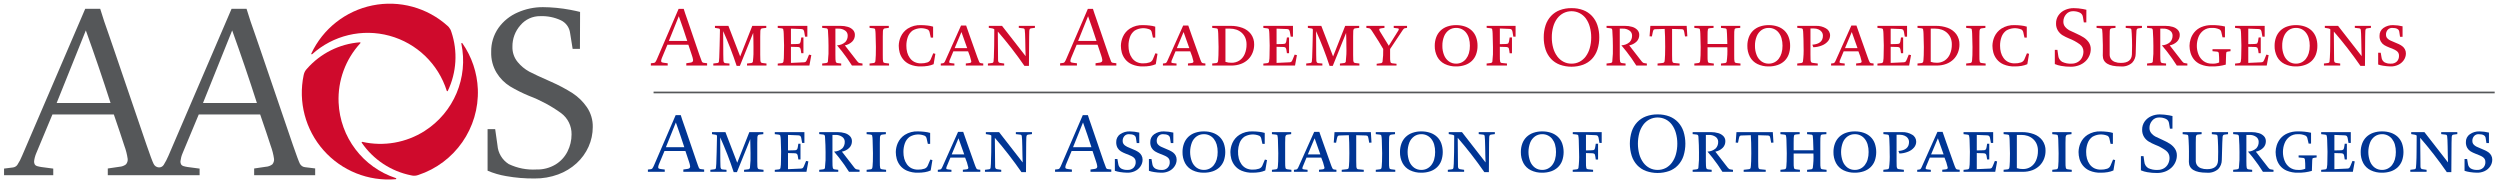
<svg width="441px" height="32px" viewBox="0 0 441 32" version="1.1" xmlns="http://www.w3.org/2000/svg" xmlns:xlink="http://www.w3.org/1999/xlink">
    <g id="Page-1" stroke="none" stroke-width="1" fill="none" fill-rule="evenodd">
        <g id="Homepage" transform="translate(-32, -1739)">
            <g id="Footer" transform="translate(-9, 1662)">
                <g id="Logos" transform="translate(41, 43)">
                    <g id="aaos" transform="translate(0, 34)">
                        <path d="M102.325,2.106 L102.3,8.621 L101.014,8.621 L100.566,5.83 C100.443,4.838 99.816,3.981 98.909,3.563 C97.787,3.049 96.56,2.803 95.327,2.847 C93.969,2.823 92.673,3.413 91.8,4.454 C90.873,5.495 90.371,6.846 90.393,8.239 C90.36,9.229 90.693,10.197 91.329,10.956 C91.891,11.637 92.577,12.206 93.351,12.631 C94.07,13.013 95.371,13.617 97.252,14.444 C98.548,15.012 99.799,15.677 100.996,16.433 C101.989,17.084 102.846,17.921 103.521,18.898 C104.227,19.931 104.592,21.158 104.564,22.409 C104.565,23.606 104.312,24.79 103.821,25.881 C103.323,26.988 102.604,27.981 101.708,28.8 C100.761,29.663 99.655,30.333 98.451,30.771 C97.127,31.256 95.726,31.498 94.317,31.484 C92.628,31.502 90.941,31.362 89.278,31.064 C88.155,30.876 87.057,30.557 86.009,30.111 L86.009,22.781 L87.35,22.781 L87.754,25.635 C87.854,26.99 88.591,28.217 89.74,28.942 C91.262,29.67 92.945,29.999 94.629,29.898 C95.806,29.931 96.969,29.629 97.981,29.027 C98.893,28.477 99.631,27.679 100.107,26.726 C100.582,25.787 100.827,24.749 100.823,23.697 C100.848,22.226 100.163,20.833 98.983,19.955 C97.244,18.699 95.347,17.677 93.341,16.917 C92.17,16.437 91.037,15.87 89.95,15.222 C89.004,14.626 88.206,13.822 87.618,12.871 C86.94,11.757 86.602,10.47 86.646,9.167 C86.612,7.648 87.064,6.158 87.937,4.914 C88.798,3.714 89.971,2.772 91.329,2.191 C92.729,1.571 94.244,1.254 95.775,1.261 C96.516,1.261 97.313,1.306 98.176,1.387 C99.034,1.473 99.836,1.584 100.572,1.726 C101.315,1.868 101.897,1.994 102.325,2.106" id="Path" fill="#555759" fill-rule="nonzero"></path>
                        <path d="M53.872,29.501 C53.458,29.479 53.086,29.24 52.896,28.871 C52.711,28.511 52.292,27.385 51.639,25.493 L45.916,8.737 C45.629,7.881 45.323,6.986 44.99,6.05 C44.653,5.111 44.39,4.357 44.202,3.79 C44.011,3.221 43.772,2.472 43.491,1.551 L40.85,1.551 L29.723,27.454 C29.483,28.022 29.198,28.571 28.871,29.094 C28.688,29.38 28.367,29.546 28.028,29.531 C27.611,29.513 27.243,29.256 27.082,28.871 C26.894,28.511 26.475,27.385 25.825,25.493 L20.102,8.737 C19.818,7.881 19.509,6.985 19.175,6.05 C18.839,5.111 18.577,4.357 18.387,3.79 C18.196,3.221 17.961,2.472 17.676,1.551 L15.034,1.551 L3.909,27.454 C3.68,28.028 3.393,28.578 3.052,29.094 C2.865,29.347 2.581,29.509 2.268,29.542 L0.714,29.738 L0.714,30.91 L9.395,30.91 L9.395,29.741 L7.287,29.463 C7.028,29.425 6.772,29.368 6.521,29.294 C6.366,29.249 6.231,29.151 6.139,29.017 C6.043,28.843 6,28.646 6.014,28.448 C6.071,27.957 6.2,27.477 6.396,27.024 L9.25,20.186 L20.079,20.186 C20.919,22.622 21.529,24.456 21.929,25.696 C22.213,26.454 22.412,27.24 22.525,28.041 C22.558,28.388 22.446,28.734 22.217,28.997 C21.881,29.249 21.478,29.397 21.058,29.42 L19.014,29.721 L19.014,30.91 L35.211,30.91 L35.211,29.741 L33.104,29.463 C32.845,29.425 32.59,29.369 32.339,29.294 C32.182,29.25 32.047,29.151 31.955,29.017 C31.86,28.843 31.816,28.646 31.829,28.448 C31.887,27.957 32.015,27.478 32.21,27.024 L35.062,20.186 L45.893,20.186 C46.733,22.622 47.351,24.459 47.745,25.696 C48.028,26.454 48.229,27.24 48.342,28.041 C48.373,28.388 48.262,28.733 48.035,28.997 C47.697,29.249 47.293,29.396 46.872,29.42 L44.832,29.721 L44.832,30.91 L55.596,30.91 L55.596,29.711 L53.872,29.501 L53.872,29.501 Z M9.992,18.171 L15.141,5.365 C16.688,9.655 18.142,13.923 19.504,18.171 L9.992,18.171 Z M35.808,18.171 L40.956,5.365 C42.503,9.655 43.958,13.923 45.319,18.171 L35.808,18.171 Z" id="Shape" fill="#555759" fill-rule="nonzero"></path>
                        <path d="M55.069,9.557 C58.764,6.224 63.901,4.999 68.703,6.306 C73.505,7.613 77.312,11.273 78.808,16.019 C78.819,16.059 78.853,16.087 78.894,16.091 C78.934,16.093 78.972,16.071 78.991,16.036 C80.549,12.781 80.775,9.046 79.621,5.627 L79.618,5.627 C79.532,5.316 79.379,5.028 79.17,4.783 L78.96,4.573 C75.366,1.337 70.451,-0.006 65.711,0.954 C60.971,1.915 56.966,5.064 54.915,9.445 C54.894,9.486 54.906,9.537 54.943,9.564 C54.98,9.595 55.035,9.592 55.069,9.557" id="Path" fill="#CF0A2C" fill-rule="nonzero"></path>
                        <path d="M69.835,31.419 C64.022,29.516 59.997,24.21 59.73,18.1 C59.562,14.236 60.942,10.465 63.563,7.623 C63.593,7.594 63.6,7.549 63.58,7.513 C63.561,7.478 63.522,7.457 63.482,7.462 C59.884,7.739 56.536,9.411 54.153,12.122 L54.158,12.122 C53.929,12.348 53.756,12.624 53.652,12.929 L53.571,13.217 C52.568,17.948 53.864,22.874 57.065,26.499 C60.265,30.124 64.993,32.02 69.812,31.611 C69.86,31.607 69.899,31.568 69.903,31.52 C69.911,31.474 69.881,31.43 69.835,31.419" id="Path" fill="#CF0A2C" fill-rule="nonzero"></path>
                        <path d="M84.291,15.735 C84.173,12.826 83.225,10.011 81.559,7.623 C81.53,7.586 81.48,7.573 81.437,7.591 C81.394,7.609 81.37,7.655 81.381,7.7 C82.64,13.685 80.057,19.823 74.899,23.107 C71.638,25.183 67.684,25.873 63.912,25.025 C63.872,25.019 63.832,25.035 63.808,25.068 C63.786,25.101 63.787,25.145 63.811,25.177 C65.851,28.155 68.973,30.219 72.513,30.928 L72.509,30.925 C72.821,31.009 73.148,31.021 73.465,30.958 L73.753,30.88 C80.252,28.75 84.552,22.57 84.291,15.735" id="Path" fill="#CF0A2C" fill-rule="nonzero"></path>
                        <path d="M120.607,1.564 C120.705,1.878 120.786,2.132 120.85,2.326 C120.915,2.52 121.004,2.776 121.118,3.095 C121.232,3.414 121.336,3.718 121.434,4.01 L123.385,9.719 C123.608,10.361 123.749,10.746 123.812,10.869 C123.878,10.993 124.006,11.074 124.147,11.082 L124.733,11.156 L124.733,11.563 L121.063,11.563 L121.063,11.156 L121.76,11.052 C121.903,11.044 122.04,10.994 122.155,10.908 C122.233,10.818 122.272,10.7 122.261,10.581 C122.222,10.306 122.153,10.037 122.057,9.777 C121.922,9.354 121.712,8.726 121.427,7.894 L117.733,7.894 L116.756,10.232 C116.689,10.387 116.645,10.552 116.625,10.72 C116.62,10.787 116.635,10.854 116.668,10.913 C116.699,10.96 116.745,10.994 116.799,11.011 C116.885,11.036 116.973,11.056 117.062,11.069 L117.783,11.163 L117.783,11.563 L114.811,11.563 L114.811,11.163 L115.342,11.098 C115.449,11.087 115.547,11.032 115.613,10.946 C115.729,10.769 115.827,10.581 115.904,10.384 L119.706,1.564 L120.607,1.564 L120.607,1.564 Z M119.742,2.855 L117.986,7.222 L121.23,7.222 C120.766,5.772 120.27,4.317 119.742,2.855 L119.742,2.855 Z" id="Shape" fill="#CF0A2C" fill-rule="nonzero"></path>
                        <path d="M127.567,5.491 L127.588,9.663 C127.588,10.126 127.596,10.456 127.612,10.652 C127.61,10.792 127.653,10.928 127.734,11.042 C127.818,11.11 127.923,11.147 128.032,11.146 L128.678,11.204 L128.678,11.563 L125.827,11.563 L125.827,11.204 L126.517,11.118 C126.6,11.117 126.68,11.087 126.743,11.034 C126.79,10.971 126.818,10.896 126.824,10.817 C126.838,10.71 126.854,10.49 126.874,10.158 C126.884,9.936 126.905,9.25 126.94,8.104 C126.943,7.823 126.957,7.345 126.973,6.667 C126.988,5.992 126.998,5.556 126.998,5.369 C127.006,5.283 126.994,5.196 126.962,5.116 C126.932,5.064 126.859,5.033 126.743,5.02 L126.118,4.917 L126.118,4.562 L128.49,4.562 L130.568,9.961 L132.703,4.562 L135.172,4.562 L135.172,4.917 L134.517,4.99 C134.407,4.99 134.302,5.035 134.226,5.114 C134.161,5.224 134.126,5.35 134.125,5.478 C134.11,5.653 134.104,5.979 134.104,6.46 L134.104,9.661 C134.104,10.133 134.11,10.452 134.125,10.624 C134.127,10.75 134.16,10.874 134.221,10.984 C134.281,11.059 134.37,11.105 134.466,11.11 L135.208,11.204 L135.208,11.563 L131.774,11.563 L131.774,11.208 L132.45,11.127 C132.606,11.134 132.749,11.041 132.805,10.895 C132.911,10.016 132.948,9.131 132.915,8.246 C132.915,7.409 132.898,6.592 132.863,5.802 L130.515,11.614 L129.943,11.614 C129.261,9.532 128.468,7.488 127.567,5.491" id="Path" fill="#CF0A2C" fill-rule="nonzero"></path>
                        <path d="M139.522,8.256 L139.522,11.098 L141.836,10.988 C141.959,10.99 142.079,10.944 142.168,10.859 C142.263,10.718 142.341,10.566 142.401,10.407 L142.714,9.635 L143.114,9.723 L142.778,11.563 L137.191,11.563 L137.191,11.217 L137.852,11.14 C138.006,11.142 138.144,11.044 138.193,10.898 C138.26,10.502 138.29,10.101 138.282,9.699 C138.302,9.041 138.309,8.482 138.309,8.026 C138.309,7.52 138.289,6.834 138.251,5.969 C138.249,5.699 138.219,5.429 138.16,5.165 C138.125,5.068 138.027,5.013 137.872,5 L137.191,4.919 L137.191,4.562 L142.416,4.562 L142.416,6.47 L142.016,6.47 L141.877,5.691 C141.866,5.526 141.806,5.367 141.703,5.236 C141.583,5.156 141.441,5.116 141.297,5.122 L139.522,5.051 L139.522,7.791 L140.635,7.761 C140.883,7.755 141.04,7.713 141.108,7.629 C141.198,7.486 141.25,7.323 141.26,7.155 L141.348,6.606 L141.726,6.606 L141.726,9.39 L141.348,9.39 L141.267,8.873 C141.258,8.707 141.206,8.547 141.115,8.408 C140.976,8.308 140.805,8.264 140.635,8.286 L139.522,8.256" id="Path" fill="#CF0A2C" fill-rule="nonzero"></path>
                        <path d="M147.365,9.658 C147.365,10.032 147.369,10.303 147.377,10.472 C147.381,10.601 147.398,10.729 147.426,10.855 C147.441,10.932 147.482,11 147.542,11.049 C147.609,11.095 147.687,11.123 147.769,11.13 L148.389,11.204 L148.389,11.563 L145.032,11.563 L145.032,11.204 L145.692,11.123 C145.895,11.102 146.011,11.021 146.041,10.885 C146.145,9.955 146.182,9.019 146.15,8.084 C146.15,7.313 146.118,6.437 146.057,5.463 C146.063,5.34 146.037,5.218 145.983,5.107 C145.918,5.03 145.822,4.986 145.722,4.987 L145.032,4.909 L145.032,4.562 L148.275,4.562 C148.709,4.556 149.141,4.616 149.558,4.739 C149.904,4.836 150.219,5.023 150.469,5.281 C150.688,5.519 150.807,5.831 150.801,6.154 C150.813,6.605 150.635,7.041 150.31,7.355 C149.955,7.689 149.512,7.914 149.034,8.005 L151.208,10.804 C151.275,10.895 151.354,10.976 151.443,11.045 C151.517,11.092 151.6,11.122 151.686,11.133 L152.144,11.204 L152.144,11.563 L150.284,11.563 C150.029,11.153 149.755,10.74 149.46,10.323 C149.168,9.906 148.85,9.48 148.514,9.048 C148.179,8.615 147.888,8.266 147.65,7.998 C148.19,7.98 148.707,7.775 149.113,7.419 C149.4,7.103 149.551,6.687 149.535,6.26 C149.538,5.912 149.366,5.586 149.077,5.392 C148.731,5.153 148.317,5.033 147.898,5.051 L147.365,5.051 L147.365,9.658" id="Path" fill="#CF0A2C" fill-rule="nonzero"></path>
                        <path d="M153.391,4.562 L156.786,4.562 L156.786,4.917 L156.139,4.997 C156.029,4.998 155.924,5.046 155.851,5.129 C155.785,5.241 155.748,5.368 155.746,5.498 C155.732,5.675 155.724,5.995 155.724,6.46 L155.724,9.661 C155.724,10.032 155.726,10.293 155.732,10.449 C155.733,10.579 155.749,10.71 155.779,10.837 C155.79,10.913 155.826,10.983 155.881,11.037 C155.943,11.074 156.01,11.099 156.081,11.11 L156.829,11.204 L156.829,11.563 L153.391,11.563 L153.391,11.204 L154.046,11.123 C154.199,11.129 154.34,11.036 154.395,10.892 C154.405,10.859 154.418,10.75 154.441,10.561 C154.464,10.374 154.479,10.093 154.492,9.723 C154.505,9.347 154.51,8.866 154.51,8.279 C154.51,7.649 154.491,6.878 154.452,5.966 C154.447,5.696 154.42,5.427 154.37,5.162 C154.337,5.065 154.244,5.01 154.089,4.997 L153.391,4.917 L153.391,4.562" id="Path" fill="#CF0A2C" fill-rule="nonzero"></path>
                        <path d="M164.599,4.701 L164.599,6.635 L164.19,6.635 L163.987,5.721 C163.955,5.521 163.846,5.341 163.683,5.22 C162.803,4.838 161.794,4.904 160.971,5.395 C160.592,5.678 160.304,6.066 160.144,6.511 C159.964,7.012 159.875,7.541 159.883,8.072 C159.879,8.466 159.928,8.858 160.028,9.238 C160.122,9.593 160.28,9.927 160.493,10.225 C160.701,10.52 160.977,10.76 161.298,10.923 C161.657,11.1 162.054,11.186 162.454,11.176 C162.836,11.188 163.217,11.133 163.58,11.014 C163.843,10.93 164.057,10.737 164.169,10.485 L164.627,9.399 L164.999,9.493 L164.691,11.325 C164.37,11.463 164.033,11.562 163.688,11.621 C163.28,11.689 162.867,11.722 162.454,11.719 C161.782,11.74 161.113,11.617 160.493,11.356 C160.016,11.153 159.598,10.832 159.279,10.424 C159.008,10.075 158.809,9.676 158.694,9.25 C158.593,8.868 158.541,8.474 158.538,8.079 C158.547,7.528 158.667,6.984 158.891,6.48 C159.156,5.891 159.585,5.391 160.127,5.04 C160.823,4.604 161.635,4.392 162.454,4.431 C162.842,4.432 163.229,4.456 163.613,4.502 C163.947,4.537 164.277,4.603 164.599,4.701" id="Path" fill="#CF0A2C" fill-rule="nonzero"></path>
                        <path d="M170.428,4.509 C170.489,4.722 170.69,5.298 171.031,6.237 L172.443,10.204 C172.527,10.46 172.627,10.71 172.743,10.953 C172.795,11.06 172.899,11.133 173.017,11.146 L173.446,11.198 L173.446,11.563 L170.37,11.563 L170.37,11.198 L170.98,11.123 C171.084,11.118 171.184,11.084 171.271,11.027 C171.32,10.966 171.343,10.889 171.336,10.811 C171.204,10.209 171.015,9.621 170.77,9.056 L168.172,9.056 L167.547,10.556 C167.489,10.667 167.453,10.788 167.443,10.913 C167.443,11.001 167.46,11.055 167.493,11.079 C167.567,11.11 167.647,11.129 167.727,11.133 L168.354,11.204 L168.354,11.563 L165.953,11.563 L165.953,11.204 L166.338,11.156 C166.425,11.143 166.505,11.101 166.565,11.037 C166.649,10.924 166.718,10.8 166.768,10.668 L169.525,4.509 L170.428,4.509 L170.428,4.509 Z M169.598,5.646 L168.405,8.489 L170.608,8.489 C170.302,7.596 169.965,6.649 169.598,5.647 L169.598,5.646 Z" id="Shape" fill="#CF0A2C" fill-rule="nonzero"></path>
                        <path d="M175.393,5.165 C175.293,5.084 175.172,5.03 175.045,5.01 L174.426,4.909 L174.426,4.562 L176.758,4.562 L180.923,9.909 C180.903,9.594 180.888,9.184 180.882,8.682 C180.875,8.181 180.865,7.649 180.854,7.08 C180.84,6.515 180.83,6.141 180.82,5.959 C180.801,5.627 180.786,5.403 180.769,5.301 C180.764,5.22 180.736,5.143 180.688,5.078 C180.625,5.026 180.546,4.998 180.465,4.997 L179.716,4.909 L179.716,4.562 L182.56,4.562 L182.56,4.909 L181.905,4.997 C181.814,4.999 181.728,5.036 181.664,5.101 C181.599,5.221 181.566,5.355 181.566,5.491 C181.551,5.694 181.543,6.015 181.543,6.45 L181.505,11.614 L180.705,11.614 C179.255,9.514 177.688,7.495 176.014,5.569 L176.05,9.663 C176.05,10.167 176.053,10.49 176.06,10.635 C176.059,10.75 176.089,10.864 176.148,10.963 C176.225,11.051 176.336,11.103 176.453,11.105 L177.14,11.204 L177.14,11.563 L174.267,11.563 L174.267,11.204 L174.949,11.118 C175.032,11.116 175.113,11.086 175.179,11.034 C175.229,10.972 175.258,10.897 175.263,10.817 C175.278,10.71 175.294,10.49 175.314,10.157 C175.352,9.428 175.371,8.736 175.372,8.082 C175.372,6.602 175.379,5.63 175.393,5.165" id="Path" fill="#CF0A2C" fill-rule="nonzero"></path>
                        <path d="M192.796,1.564 C192.893,1.878 192.974,2.133 193.042,2.326 C193.107,2.52 193.196,2.776 193.31,3.095 C193.422,3.414 193.528,3.718 193.624,4.01 L195.574,9.719 C195.797,10.361 195.939,10.746 196.004,10.869 C196.069,10.993 196.195,11.074 196.336,11.082 L196.923,11.156 L196.923,11.563 L193.255,11.563 L193.255,11.156 L193.952,11.052 C194.094,11.043 194.232,10.993 194.347,10.908 C194.424,10.817 194.461,10.699 194.449,10.581 C194.41,10.307 194.343,10.037 194.248,9.777 C194.112,9.354 193.901,8.726 193.616,7.894 L189.922,7.894 L188.946,10.232 C188.88,10.387 188.836,10.552 188.816,10.72 C188.811,10.787 188.826,10.854 188.859,10.913 C188.89,10.96 188.937,10.995 188.991,11.011 C189.077,11.036 189.165,11.056 189.254,11.069 L189.973,11.163 L189.973,11.563 L187.002,11.563 L187.002,11.163 L187.536,11.098 C187.642,11.085 187.738,11.031 187.804,10.946 C187.919,10.769 188.016,10.581 188.095,10.384 L191.898,1.564 L192.796,1.564 L192.796,1.564 Z M191.934,2.855 L190.176,7.222 L193.422,7.222 C192.958,5.772 192.462,4.317 191.934,2.855 L191.934,2.855 Z" id="Shape" fill="#CF0A2C" fill-rule="nonzero"></path>
                        <path d="M203.784,4.701 L203.784,6.635 L203.377,6.635 L203.174,5.721 C203.141,5.521 203.032,5.341 202.869,5.22 C201.99,4.838 200.98,4.904 200.157,5.395 C199.778,5.678 199.49,6.066 199.329,6.511 C199.149,7.012 199.06,7.541 199.068,8.072 C199.065,8.466 199.114,8.858 199.213,9.238 C199.308,9.592 199.465,9.927 199.678,10.225 C199.886,10.521 200.164,10.761 200.487,10.923 C200.845,11.1 201.241,11.187 201.641,11.176 C202.023,11.188 202.404,11.133 202.767,11.014 C203.03,10.93 203.244,10.737 203.356,10.485 L203.812,9.399 L204.184,9.493 L203.878,11.325 C203.556,11.463 203.218,11.562 202.873,11.621 C202.466,11.689 202.053,11.722 201.641,11.719 C200.968,11.74 200.299,11.617 199.678,11.356 C199.201,11.153 198.783,10.832 198.464,10.424 C198.194,10.075 197.995,9.676 197.88,9.25 C197.779,8.868 197.727,8.474 197.725,8.079 C197.734,7.528 197.854,6.984 198.079,6.48 C198.342,5.89 198.771,5.39 199.314,5.04 C200.009,4.604 200.821,4.391 201.641,4.431 C202.028,4.432 202.414,4.456 202.798,4.502 C203.132,4.536 203.462,4.603 203.784,4.701" id="Path" fill="#CF0A2C" fill-rule="nonzero"></path>
                        <path d="M209.613,4.509 C209.676,4.722 209.877,5.298 210.216,6.237 L211.628,10.204 C211.712,10.46 211.812,10.71 211.929,10.953 C211.983,11.059 212.086,11.132 212.204,11.146 L212.632,11.198 L212.632,11.563 L209.555,11.563 L209.555,11.198 L210.165,11.123 C210.269,11.119 210.37,11.086 210.456,11.027 C210.506,10.967 210.53,10.889 210.522,10.811 C210.391,10.209 210.201,9.621 209.955,9.056 L207.359,9.056 L206.732,10.556 C206.674,10.667 206.64,10.788 206.631,10.913 C206.631,11.001 206.644,11.055 206.678,11.079 C206.752,11.11 206.831,11.129 206.912,11.133 L207.539,11.204 L207.539,11.563 L205.14,11.563 L205.14,11.204 L205.525,11.156 C205.611,11.144 205.691,11.102 205.75,11.037 C205.834,10.924 205.903,10.8 205.953,10.668 L208.711,4.509 L209.613,4.509 L209.613,4.509 Z M208.783,5.647 L207.592,8.489 L209.795,8.489 C209.49,7.596 209.153,6.649 208.783,5.647 L208.783,5.647 Z" id="Shape" fill="#CF0A2C" fill-rule="nonzero"></path>
                        <path d="M217.193,11.563 L213.834,11.563 L213.834,11.201 L214.489,11.13 C214.645,11.133 214.786,11.036 214.838,10.888 C214.863,10.78 214.88,10.67 214.889,10.559 C214.907,10.374 214.922,10.096 214.936,9.723 C214.949,9.347 214.955,8.866 214.955,8.279 C214.955,7.649 214.936,6.877 214.898,5.962 C214.892,5.693 214.864,5.424 214.813,5.159 C214.78,5.061 214.688,5.007 214.532,4.993 L213.834,4.914 L213.834,4.562 L217.077,4.562 C217.789,4.551 218.498,4.671 219.167,4.914 C219.762,5.128 220.284,5.51 220.669,6.012 C221.057,6.55 221.256,7.202 221.234,7.866 C221.235,8.344 221.145,8.818 220.971,9.263 C220.8,9.71 220.536,10.117 220.197,10.455 C219.836,10.812 219.403,11.088 218.927,11.265 C218.373,11.472 217.784,11.573 217.193,11.563 L217.193,11.563 Z M216.169,10.912 C216.517,11.026 216.881,11.08 217.247,11.072 C217.732,11.081 218.209,10.946 218.618,10.685 C219.032,10.41 219.356,10.02 219.552,9.564 C219.787,9.021 219.903,8.434 219.89,7.843 C219.897,7.426 219.817,7.012 219.653,6.629 C219.504,6.292 219.282,5.992 219.005,5.749 C218.733,5.514 218.416,5.335 218.074,5.223 C217.723,5.107 217.356,5.049 216.986,5.051 L216.169,5.051 L216.169,10.912 Z" id="Shape" fill="#CF0A2C" fill-rule="nonzero"></path>
                        <path d="M225.186,8.256 L225.186,11.098 L227.498,10.988 C227.622,10.99 227.741,10.943 227.832,10.859 C227.927,10.718 228.004,10.566 228.063,10.407 L228.377,9.635 L228.776,9.723 L228.442,11.563 L222.853,11.563 L222.853,11.217 L223.513,11.14 C223.667,11.143 223.806,11.045 223.855,10.898 C223.923,10.502 223.953,10.101 223.946,9.699 C223.962,9.041 223.972,8.482 223.972,8.026 C223.972,7.52 223.953,6.834 223.914,5.969 C223.911,5.699 223.881,5.429 223.824,5.165 C223.787,5.068 223.691,5.013 223.536,5 L222.853,4.919 L222.853,4.562 L228.078,4.562 L228.078,6.47 L227.68,6.47 L227.541,5.691 C227.528,5.526 227.467,5.368 227.367,5.236 C227.247,5.156 227.104,5.116 226.959,5.122 L225.186,5.051 L225.186,7.791 L226.297,7.761 C226.545,7.755 226.702,7.713 226.77,7.629 C226.859,7.486 226.912,7.323 226.924,7.155 L227.012,6.606 L227.389,6.606 L227.389,9.39 L227.012,9.39 L226.931,8.873 C226.92,8.707 226.868,8.547 226.779,8.408 C226.639,8.308 226.467,8.265 226.297,8.286 L225.186,8.256" id="Path" fill="#CF0A2C" fill-rule="nonzero"></path>
                        <path d="M232.156,5.491 L232.177,9.663 C232.177,10.126 232.185,10.456 232.201,10.652 C232.199,10.792 232.242,10.928 232.323,11.042 C232.407,11.11 232.512,11.147 232.621,11.146 L233.267,11.204 L233.267,11.563 L230.416,11.563 L230.416,11.204 L231.106,11.118 C231.189,11.117 231.269,11.087 231.332,11.034 C231.379,10.971 231.407,10.896 231.413,10.817 C231.427,10.71 231.443,10.49 231.463,10.158 C231.473,9.936 231.494,9.25 231.529,8.104 C231.533,7.823 231.546,7.345 231.562,6.667 C231.577,5.992 231.587,5.556 231.587,5.369 C231.596,5.283 231.583,5.196 231.551,5.116 C231.521,5.064 231.448,5.033 231.332,5.02 L230.707,4.917 L230.707,4.562 L233.079,4.562 L235.156,9.961 L237.292,4.562 L239.761,4.562 L239.761,4.917 L239.106,4.99 C238.996,4.99 238.891,5.035 238.815,5.114 C238.75,5.224 238.715,5.35 238.714,5.478 C238.699,5.653 238.693,5.979 238.693,6.46 L238.693,9.661 C238.693,10.133 238.699,10.452 238.714,10.624 C238.717,10.75 238.749,10.873 238.808,10.984 C238.869,11.059 238.959,11.105 239.055,11.11 L239.797,11.204 L239.797,11.563 L236.363,11.563 L236.363,11.208 L237.039,11.127 C237.195,11.134 237.338,11.041 237.395,10.895 C237.5,10.016 237.537,9.131 237.504,8.246 C237.504,7.409 237.487,6.592 237.452,5.802 L235.104,11.614 L234.532,11.614 C233.85,9.532 233.057,7.488 232.156,5.491" id="Path" fill="#CF0A2C" fill-rule="nonzero"></path>
                        <path d="M245.214,8.643 L245.214,9.706 C245.214,10.075 245.216,10.339 245.219,10.498 C245.223,10.63 245.239,10.76 245.269,10.888 C245.28,10.964 245.315,11.034 245.368,11.088 C245.43,11.125 245.498,11.15 245.568,11.163 L246.347,11.251 L246.347,11.563 L242.843,11.563 L242.843,11.251 L243.534,11.153 C243.692,11.156 243.832,11.053 243.877,10.902 C243.978,10.153 244.018,9.398 243.999,8.643 C243.491,7.765 242.873,6.77 242.145,5.66 C242.023,5.452 241.88,5.258 241.717,5.081 C241.631,5.014 241.528,4.975 241.419,4.969 L241.027,4.917 L241.027,4.562 L244.219,4.562 L244.219,4.917 L243.716,4.982 C243.604,4.99 243.494,5.012 243.389,5.05 C243.328,5.077 243.292,5.141 243.301,5.207 C243.312,5.339 243.36,5.466 243.44,5.572 L244.98,8.076 L246.602,5.491 C246.679,5.393 246.731,5.278 246.754,5.155 C246.757,5.113 246.738,5.073 246.703,5.05 C246.658,5.02 246.607,5.002 246.554,5 C246.489,4.993 246.435,4.987 246.39,4.982 L245.853,4.917 L245.853,4.562 L248.201,4.562 L248.201,4.917 L247.873,4.969 C247.796,4.975 247.723,5.003 247.662,5.05 C247.564,5.138 247.478,5.24 247.409,5.352 L245.214,8.643" id="Path" fill="#CF0A2C" fill-rule="nonzero"></path>
                        <path d="M256.859,4.431 C257.396,4.425 257.931,4.509 258.44,4.681 C258.883,4.832 259.289,5.076 259.63,5.397 C259.963,5.716 260.218,6.108 260.376,6.541 C260.556,7.033 260.644,7.555 260.636,8.079 C260.644,8.601 260.556,9.119 260.376,9.609 C260.218,10.042 259.963,10.434 259.63,10.753 C259.289,11.073 258.883,11.316 258.44,11.466 C257.931,11.64 257.396,11.726 256.859,11.719 C256.164,11.735 255.475,11.586 254.848,11.285 C254.293,11.011 253.837,10.571 253.543,10.025 C253.23,9.425 253.074,8.756 253.09,8.079 C253.085,7.562 253.173,7.048 253.352,6.563 C253.514,6.126 253.771,5.731 254.102,5.404 C254.444,5.08 254.851,4.833 255.296,4.681 C255.799,4.51 256.328,4.425 256.859,4.431 L256.859,4.431 Z M256.859,11.227 C257.202,11.232 257.541,11.155 257.849,11.004 C258.151,10.854 258.415,10.638 258.62,10.371 C258.847,10.076 259.015,9.741 259.118,9.384 C259.238,8.958 259.297,8.518 259.291,8.076 C259.298,7.627 259.239,7.18 259.118,6.748 C259.016,6.388 258.846,6.051 258.617,5.756 C258.194,5.217 257.543,4.908 256.859,4.922 C256.409,4.915 255.968,5.047 255.597,5.301 C255.214,5.578 254.917,5.957 254.741,6.396 C254.526,6.929 254.422,7.501 254.435,8.076 C254.423,8.646 254.527,9.212 254.741,9.741 C254.916,10.182 255.213,10.564 255.597,10.842 C255.967,11.1 256.408,11.235 256.859,11.227 L256.859,11.227 Z" id="Shape" fill="#CF0A2C" fill-rule="nonzero"></path>
                        <path d="M264.574,8.256 L264.574,9.686 C264.574,10.045 264.574,10.303 264.581,10.458 C264.581,10.589 264.597,10.719 264.627,10.845 C264.639,10.922 264.676,10.993 264.733,11.045 C264.792,11.084 264.86,11.106 264.93,11.11 L265.831,11.204 L265.831,11.563 L262.24,11.563 L262.24,11.204 L262.909,11.123 C263.063,11.125 263.2,11.03 263.252,10.885 C263.356,10.029 263.392,9.166 263.359,8.304 C263.359,7.652 263.34,6.87 263.301,5.956 C263.296,5.685 263.268,5.415 263.218,5.149 C263.187,5.051 263.093,4.997 262.937,4.983 L262.246,4.907 L262.246,4.562 L267.349,4.562 L267.349,6.463 L266.949,6.463 L266.82,5.685 C266.806,5.514 266.744,5.351 266.641,5.213 C266.522,5.128 266.376,5.087 266.23,5.098 L264.574,5.026 L264.574,7.791 L265.628,7.761 C265.861,7.755 266.008,7.713 266.071,7.629 C266.154,7.483 266.204,7.319 266.216,7.151 L266.302,6.606 L266.711,6.606 L266.711,9.395 L266.302,9.395 L266.23,8.896 C266.217,8.768 266.191,8.643 266.152,8.52 C266.12,8.444 266.06,8.382 265.983,8.35 C265.858,8.303 265.725,8.281 265.591,8.286 L264.574,8.256" id="Path" fill="#CF0A2C" fill-rule="nonzero"></path>
                        <path d="M277.213,1.435 C277.916,1.422 278.616,1.54 279.276,1.784 C279.86,2.004 280.386,2.354 280.814,2.807 C281.249,3.275 281.579,3.831 281.78,4.438 C282.009,5.135 282.12,5.865 282.109,6.599 C282.12,7.333 282.009,8.063 281.78,8.76 C281.579,9.369 281.25,9.927 280.814,10.397 C280.38,10.852 279.847,11.201 279.257,11.418 C277.935,11.887 276.491,11.887 275.169,11.418 C274.579,11.201 274.046,10.852 273.611,10.397 C273.177,9.926 272.848,9.368 272.646,8.76 C272.418,8.063 272.307,7.333 272.317,6.599 C272.307,5.865 272.418,5.135 272.646,4.438 C272.848,3.831 273.178,3.275 273.615,2.807 C274.045,2.353 274.573,2.003 275.159,1.784 C275.816,1.542 276.512,1.423 277.213,1.435 L277.213,1.435 Z M277.213,11.227 C277.705,11.235 278.192,11.121 278.63,10.895 C279.063,10.669 279.439,10.347 279.729,9.954 C280.053,9.51 280.292,9.01 280.436,8.479 C280.609,7.868 280.694,7.235 280.689,6.599 C280.695,5.959 280.608,5.322 280.432,4.707 C280.29,4.18 280.053,3.683 279.733,3.241 C279.442,2.852 279.067,2.535 278.636,2.313 C277.742,1.865 276.69,1.865 275.796,2.313 C275.362,2.54 274.984,2.861 274.691,3.254 C274.369,3.692 274.131,4.186 273.987,4.711 C273.815,5.325 273.731,5.961 273.739,6.599 C273.732,7.233 273.815,7.865 273.987,8.476 C274.133,9.004 274.374,9.502 274.698,9.944 C274.989,10.341 275.366,10.666 275.802,10.895 C276.238,11.12 276.722,11.234 277.213,11.227 L277.213,11.227 Z" id="Shape" fill="#CF0A2C" fill-rule="nonzero"></path>
                        <path d="M285.727,9.658 C285.727,10.032 285.732,10.303 285.742,10.472 C285.746,10.601 285.761,10.729 285.788,10.855 C285.803,10.931 285.844,11 285.904,11.049 C285.971,11.095 286.049,11.123 286.13,11.13 L286.751,11.204 L286.751,11.563 L283.394,11.563 L283.394,11.204 L284.054,11.123 C284.257,11.102 284.373,11.021 284.402,10.885 C284.507,9.955 284.544,9.019 284.512,8.084 C284.512,7.313 284.48,6.437 284.417,5.463 C284.424,5.34 284.399,5.218 284.345,5.107 C284.279,5.03 284.183,4.986 284.082,4.987 L283.394,4.909 L283.394,4.562 L286.636,4.562 C287.071,4.556 287.503,4.616 287.92,4.739 C288.266,4.835 288.58,5.023 288.829,5.281 C289.05,5.518 289.17,5.831 289.163,6.154 C289.175,6.605 288.996,7.041 288.672,7.355 C288.317,7.688 287.874,7.914 287.395,8.005 L289.57,10.804 C289.637,10.895 289.716,10.976 289.805,11.045 C289.88,11.092 289.964,11.122 290.051,11.133 L290.506,11.204 L290.506,11.563 L288.646,11.563 C288.391,11.153 288.116,10.74 287.822,10.323 C287.528,9.906 287.215,9.48 286.876,9.048 C286.541,8.615 286.25,8.266 286.01,7.998 C286.551,7.98 287.069,7.776 287.477,7.419 C287.763,7.103 287.914,6.687 287.897,6.26 C287.9,5.912 287.728,5.586 287.439,5.392 C287.093,5.153 286.679,5.033 286.26,5.051 L285.727,5.051 L285.727,9.658" id="Path" fill="#CF0A2C" fill-rule="nonzero"></path>
                        <path d="M294.954,5.104 L294.954,9.661 C294.954,10.133 294.959,10.455 294.972,10.627 C294.976,10.754 295.01,10.879 295.07,10.991 C295.128,11.067 295.219,11.112 295.314,11.11 L296.28,11.204 L296.28,11.563 L292.393,11.563 L292.393,11.204 L293.281,11.105 C293.364,11.098 293.444,11.071 293.515,11.027 C293.567,10.982 293.604,10.922 293.623,10.855 C293.646,10.74 293.661,10.624 293.668,10.506 C293.687,10.316 293.701,10.045 293.717,9.686 C293.729,9.331 293.739,8.856 293.739,8.272 C293.739,6.903 293.709,5.847 293.651,5.104 L292.001,5.152 C291.837,5.159 291.73,5.197 291.685,5.268 C291.613,5.418 291.563,5.578 291.536,5.742 L291.397,6.43 L290.984,6.402 L291.123,4.562 L297.53,4.562 L297.646,6.402 L297.239,6.43 L297.117,5.742 C297.096,5.582 297.051,5.425 296.985,5.278 C296.937,5.2 296.826,5.159 296.652,5.152 L294.954,5.104" id="Path" fill="#CF0A2C" fill-rule="nonzero"></path>
                        <path d="M301.213,7.765 L304.7,7.765 C304.69,7.161 304.672,6.563 304.642,5.969 C304.623,5.627 304.606,5.403 304.591,5.298 C304.587,5.218 304.56,5.142 304.513,5.078 C304.447,5.029 304.369,5.001 304.287,4.997 L303.579,4.917 L303.579,4.562 L306.981,4.562 L306.981,4.917 L306.327,4.969 C306.245,4.972 306.164,4.991 306.089,5.026 C306.025,5.067 305.983,5.135 305.974,5.21 C305.943,5.339 305.926,5.471 305.924,5.604 C305.917,5.772 305.914,6.057 305.914,6.46 L305.914,9.661 C305.914,10.032 305.914,10.293 305.921,10.449 C305.921,10.58 305.937,10.71 305.97,10.837 C305.98,10.913 306.015,10.984 306.069,11.037 C306.131,11.074 306.199,11.099 306.269,11.11 L307.019,11.204 L307.019,11.563 L303.579,11.563 L303.579,11.208 L304.239,11.127 C304.392,11.132 304.531,11.039 304.584,10.895 C304.702,10.047 304.741,9.189 304.7,8.334 L301.213,8.334 L301.213,9.668 C301.213,10.035 301.213,10.296 301.219,10.452 C301.22,10.582 301.235,10.712 301.264,10.839 C301.277,10.915 301.313,10.985 301.367,11.041 C301.428,11.076 301.495,11.1 301.565,11.11 L302.317,11.208 L302.317,11.563 L298.878,11.563 L298.878,11.204 L299.533,11.123 C299.686,11.128 299.826,11.035 299.882,10.892 C299.904,10.783 299.919,10.672 299.926,10.561 C299.95,10.374 299.966,10.093 299.979,9.723 C299.991,9.347 299.997,8.866 299.997,8.279 C299.997,7.649 299.978,6.878 299.94,5.966 C299.936,5.696 299.908,5.427 299.855,5.162 C299.824,5.065 299.73,5.01 299.576,4.997 L298.878,4.917 L298.878,4.562 L302.271,4.562 L302.271,4.917 L301.623,4.969 C301.54,4.972 301.459,4.992 301.383,5.026 C301.322,5.071 301.282,5.138 301.271,5.213 C301.24,5.342 301.224,5.474 301.223,5.607 C301.216,5.776 301.213,6.06 301.213,6.463 L301.213,7.765" id="Path" fill="#CF0A2C" fill-rule="nonzero"></path>
                        <path d="M312.002,4.431 C312.539,4.424 313.073,4.509 313.582,4.681 C314.026,4.832 314.432,5.076 314.774,5.397 C315.106,5.717 315.361,6.108 315.52,6.541 C315.699,7.034 315.786,7.555 315.778,8.079 C315.786,8.6 315.699,9.119 315.52,9.609 C315.361,10.042 315.106,10.433 314.774,10.753 C314.432,11.073 314.025,11.316 313.582,11.465 C313.074,11.64 312.539,11.726 312.002,11.718 C311.307,11.735 310.617,11.586 309.99,11.285 C309.435,11.01 308.979,10.57 308.685,10.025 C308.374,9.425 308.218,8.755 308.234,8.079 C308.228,7.562 308.317,7.048 308.495,6.563 C308.658,6.127 308.914,5.731 309.244,5.404 C309.587,5.08 309.994,4.833 310.44,4.681 C310.943,4.509 311.471,4.425 312.002,4.431 L312.002,4.431 Z M312.002,11.227 C312.345,11.232 312.684,11.155 312.991,11.004 C313.294,10.854 313.558,10.638 313.764,10.371 C313.989,10.076 314.157,9.741 314.26,9.384 C314.382,8.959 314.441,8.518 314.435,8.076 C314.442,7.627 314.383,7.179 314.26,6.748 C314.159,6.388 313.989,6.051 313.76,5.756 C313.338,5.217 312.687,4.908 312.002,4.922 C311.552,4.915 311.111,5.047 310.739,5.301 C310.357,5.578 310.06,5.957 309.884,6.396 C309.669,6.929 309.565,7.501 309.577,8.076 C309.566,8.646 309.67,9.212 309.884,9.741 C310.059,10.181 310.356,10.563 310.739,10.842 C311.109,11.1 311.551,11.235 312.002,11.227 L312.002,11.227 Z" id="Shape" fill="#CF0A2C" fill-rule="nonzero"></path>
                        <path d="M319.698,7.887 C320.938,7.791 321.562,7.264 321.562,6.311 C321.567,6.063 321.489,5.82 321.34,5.62 C321.189,5.42 320.985,5.266 320.752,5.175 C320.509,5.075 320.249,5.024 319.986,5.026 L319.366,5.026 L319.366,9.661 C319.366,10.096 319.369,10.401 319.382,10.571 C319.384,10.701 319.417,10.828 319.477,10.943 C319.531,11.022 319.619,11.073 319.715,11.082 L320.652,11.204 L320.652,11.563 L317.031,11.563 L317.031,11.204 L317.699,11.118 C317.852,11.122 317.989,11.024 318.036,10.878 C318.15,10.016 318.188,9.145 318.152,8.276 C318.152,7.52 318.133,6.745 318.094,5.951 C318.094,5.682 318.066,5.415 318.01,5.152 C317.959,5.048 317.851,4.985 317.735,4.99 L317.038,4.909 L317.038,4.562 L320.383,4.562 C320.987,4.546 321.584,4.7 322.106,5.007 C322.559,5.258 322.837,5.739 322.828,6.257 C322.826,6.629 322.692,6.988 322.45,7.27 C322.165,7.605 321.799,7.863 321.388,8.019 C320.904,8.214 320.389,8.32 319.867,8.334 L319.698,7.887" id="Path" fill="#CF0A2C" fill-rule="nonzero"></path>
                        <path d="M327.48,4.509 C327.544,4.722 327.746,5.298 328.084,6.237 L329.494,10.204 C329.578,10.46 329.68,10.711 329.798,10.953 C329.85,11.059 329.952,11.132 330.07,11.146 L330.499,11.198 L330.499,11.563 L327.42,11.563 L327.42,11.198 L328.034,11.123 C328.138,11.118 328.238,11.084 328.325,11.027 C328.374,10.966 328.397,10.889 328.389,10.811 C328.257,10.209 328.067,9.621 327.822,9.056 L325.224,9.056 L324.598,10.556 C324.54,10.667 324.507,10.789 324.499,10.913 C324.499,11.001 324.515,11.055 324.546,11.079 C324.621,11.111 324.701,11.129 324.783,11.133 L325.406,11.204 L325.406,11.563 L323.005,11.563 L323.005,11.204 L323.394,11.156 C323.48,11.143 323.558,11.101 323.617,11.037 C323.701,10.924 323.77,10.8 323.821,10.668 L326.579,4.509 L327.48,4.509 L327.48,4.509 Z M326.653,5.647 L325.458,8.489 L327.663,8.489 C327.356,7.596 327.019,6.649 326.653,5.647 L326.653,5.647 Z" id="Shape" fill="#CF0A2C" fill-rule="nonzero"></path>
                        <path d="M333.516,8.256 L333.516,11.098 L335.824,10.988 C335.949,10.99 336.07,10.943 336.161,10.859 C336.256,10.718 336.334,10.566 336.393,10.407 L336.704,9.635 L337.104,9.723 L336.771,11.563 L331.181,11.563 L331.181,11.217 L331.842,11.14 C331.997,11.142 332.135,11.045 332.184,10.898 C332.251,10.502 332.282,10.101 332.275,9.699 C332.292,9.041 332.302,8.482 332.302,8.026 C332.302,7.52 332.282,6.834 332.242,5.969 C332.239,5.699 332.21,5.43 332.153,5.165 C332.113,5.068 332.021,5.013 331.865,5 L331.181,4.919 L331.181,4.562 L336.406,4.562 L336.406,6.47 L336.006,6.47 L335.87,5.691 C335.855,5.526 335.794,5.369 335.695,5.236 C335.575,5.157 335.432,5.117 335.288,5.122 L333.516,5.051 L333.516,7.791 L334.627,7.761 C334.871,7.755 335.03,7.713 335.098,7.629 C335.188,7.486 335.24,7.323 335.25,7.155 L335.336,6.606 L335.715,6.606 L335.715,9.39 L335.336,9.39 L335.26,8.873 C335.248,8.707 335.195,8.547 335.105,8.408 C334.967,8.308 334.796,8.265 334.627,8.286 L333.516,8.256" id="Path" fill="#CF0A2C" fill-rule="nonzero"></path>
                        <path d="M341.605,11.563 L338.246,11.563 L338.246,11.201 L338.903,11.13 C339.059,11.132 339.199,11.035 339.252,10.888 C339.274,10.78 339.291,10.67 339.3,10.559 C339.32,10.374 339.335,10.096 339.348,9.723 C339.361,9.347 339.368,8.866 339.368,8.279 C339.368,7.649 339.348,6.877 339.31,5.962 C339.305,5.693 339.277,5.424 339.225,5.159 C339.192,5.061 339.1,5.007 338.944,4.993 L338.247,4.914 L338.247,4.562 L341.489,4.562 C342.202,4.551 342.91,4.671 343.579,4.914 C344.175,5.128 344.696,5.509 345.081,6.012 C345.47,6.55 345.669,7.202 345.646,7.866 C345.647,8.344 345.558,8.817 345.385,9.263 C345.213,9.71 344.948,10.116 344.61,10.455 C344.248,10.812 343.815,11.088 343.34,11.265 C342.785,11.472 342.197,11.573 341.605,11.563 L341.605,11.563 Z M340.581,10.912 C340.93,11.026 341.295,11.08 341.661,11.072 C342.146,11.08 342.622,10.946 343.03,10.685 C343.444,10.41 343.768,10.021 343.963,9.564 C344.199,9.021 344.315,8.434 344.302,7.843 C344.31,7.426 344.23,7.012 344.067,6.629 C343.916,6.293 343.694,5.993 343.417,5.749 C343.145,5.514 342.829,5.335 342.488,5.223 C342.136,5.107 341.768,5.049 341.398,5.051 L340.581,5.051 L340.581,10.912 Z" id="Shape" fill="#CF0A2C" fill-rule="nonzero"></path>
                        <path d="M346.832,4.562 L350.225,4.562 L350.225,4.917 L349.577,4.997 C349.467,4.998 349.364,5.046 349.292,5.129 C349.222,5.239 349.185,5.367 349.185,5.498 C349.17,5.675 349.163,5.995 349.163,6.46 L349.163,9.661 C349.163,10.032 349.167,10.293 349.17,10.449 C349.173,10.579 349.189,10.71 349.218,10.837 C349.229,10.913 349.265,10.984 349.321,11.037 C349.381,11.074 349.449,11.099 349.519,11.11 L350.268,11.204 L350.268,11.563 L346.832,11.563 L346.832,11.204 L347.483,11.123 C347.638,11.13 347.779,11.037 347.832,10.892 C347.854,10.782 347.87,10.672 347.88,10.561 C347.903,10.374 347.92,10.093 347.933,9.723 C347.943,9.347 347.948,8.866 347.948,8.279 C347.948,7.649 347.929,6.878 347.89,5.966 C347.889,5.696 347.86,5.427 347.806,5.162 C347.778,5.065 347.684,5.01 347.53,4.997 L346.832,4.917 L346.832,4.562" id="Path" fill="#CF0A2C" fill-rule="nonzero"></path>
                        <path d="M357.524,4.701 L357.524,6.635 L357.117,6.635 L356.914,5.721 C356.88,5.521 356.771,5.341 356.608,5.22 C355.729,4.838 354.72,4.904 353.898,5.395 C353.519,5.678 353.231,6.066 353.071,6.511 C352.891,7.012 352.802,7.541 352.81,8.072 C352.806,8.466 352.855,8.858 352.955,9.238 C353.049,9.593 353.207,9.927 353.42,10.225 C353.627,10.52 353.903,10.759 354.223,10.923 C354.583,11.099 354.98,11.186 355.381,11.176 C355.763,11.188 356.144,11.133 356.507,11.014 C356.769,10.929 356.983,10.737 357.096,10.485 L357.554,9.399 L357.926,9.493 L357.618,11.325 C357.296,11.463 356.959,11.562 356.614,11.621 C356.207,11.689 355.794,11.722 355.381,11.719 C354.709,11.74 354.04,11.617 353.42,11.356 C352.942,11.154 352.525,10.833 352.206,10.424 C351.935,10.075 351.736,9.676 351.621,9.25 C351.52,8.868 351.468,8.474 351.465,8.079 C351.474,7.528 351.594,6.984 351.817,6.48 C352.082,5.891 352.512,5.391 353.054,5.04 C353.749,4.604 354.561,4.391 355.381,4.431 C355.768,4.432 356.155,4.456 356.54,4.502 C356.874,4.537 357.203,4.603 357.524,4.701" id="Path" fill="#CF0A2C" fill-rule="nonzero"></path>
                        <path d="M368.037,1.723 L368.027,3.95 L367.584,3.95 L367.431,2.998 C367.39,2.659 367.177,2.365 366.868,2.22 C366.488,2.046 366.071,1.963 365.653,1.977 C365.191,1.97 364.751,2.172 364.456,2.526 C364.142,2.884 363.971,3.345 363.978,3.821 C363.967,4.159 364.08,4.489 364.297,4.749 C364.489,4.98 364.72,5.175 364.982,5.324 C365.228,5.453 365.666,5.66 366.306,5.941 C366.749,6.138 367.177,6.365 367.588,6.622 C367.927,6.845 368.221,7.131 368.454,7.464 C368.694,7.818 368.819,8.238 368.81,8.666 C368.811,9.076 368.723,9.482 368.553,9.855 C368.384,10.233 368.139,10.572 367.834,10.852 C367.51,11.146 367.131,11.374 366.72,11.523 C366.268,11.69 365.789,11.774 365.307,11.77 C364.73,11.777 364.154,11.728 363.586,11.624 C363.202,11.56 362.828,11.451 362.47,11.299 L362.47,8.792 L362.928,8.792 L363.067,9.767 C363.101,10.23 363.351,10.649 363.741,10.898 C364.26,11.149 364.834,11.262 365.408,11.227 C365.81,11.238 366.206,11.134 366.551,10.926 C366.861,10.737 367.112,10.464 367.275,10.139 C367.436,9.819 367.518,9.464 367.517,9.106 C367.526,8.604 367.294,8.128 366.893,7.826 C366.303,7.397 365.659,7.047 364.978,6.786 C364.578,6.623 364.191,6.43 363.819,6.209 C363.495,6.004 363.222,5.729 363.019,5.403 C362.786,5.022 362.671,4.581 362.686,4.135 C362.674,3.616 362.829,3.106 363.128,2.682 C363.42,2.271 363.82,1.949 364.284,1.751 C364.762,1.539 365.279,1.431 365.802,1.435 C366.055,1.435 366.326,1.448 366.619,1.476 C366.913,1.506 367.187,1.544 367.44,1.593 C367.692,1.641 367.892,1.683 368.037,1.722" id="Path" fill="#CF0A2C" fill-rule="nonzero"></path>
                        <path d="M376.069,9.599 C376.089,9.241 376.099,8.727 376.099,8.059 C376.099,7.389 376.079,6.691 376.041,5.962 C376.021,5.63 376.004,5.407 375.988,5.301 C375.985,5.222 375.958,5.145 375.912,5.081 C375.847,5.029 375.768,5 375.685,4.997 L374.977,4.917 L374.977,4.562 L377.84,4.562 L377.84,4.917 L377.264,4.99 C377.154,4.989 377.048,5.033 376.97,5.111 C376.907,5.213 376.872,5.33 376.871,5.45 C376.858,5.61 376.841,5.948 376.821,6.463 L376.739,9.463 C376.743,10.06 376.518,10.637 376.109,11.072 C375.552,11.555 374.823,11.789 374.09,11.719 C371.985,11.719 370.932,11.079 370.931,9.8 C370.935,9.561 370.938,9.331 370.941,9.109 C370.944,8.886 370.944,8.497 370.944,7.948 C370.944,7.406 370.921,6.745 370.88,5.966 C370.86,5.627 370.844,5.403 370.827,5.298 C370.825,5.218 370.797,5.141 370.748,5.078 C370.683,5.03 370.605,5.002 370.524,4.997 L369.833,4.917 L369.833,4.562 L373.175,4.562 L373.175,4.917 L372.555,4.982 C372.448,4.983 372.346,5.025 372.267,5.098 C372.2,5.206 372.164,5.332 372.165,5.46 C372.152,5.637 372.145,5.969 372.145,6.457 L372.145,9.594 C372.136,9.885 372.217,10.171 372.378,10.414 C372.55,10.647 372.787,10.824 373.059,10.923 C373.402,11.049 373.766,11.108 374.131,11.098 C375.374,11.098 376.02,10.598 376.069,9.599" id="Path" fill="#CF0A2C" fill-rule="nonzero"></path>
                        <path d="M381.073,9.658 C381.073,10.032 381.079,10.303 381.087,10.472 C381.091,10.601 381.107,10.729 381.134,10.855 C381.149,10.931 381.19,11 381.25,11.049 C381.317,11.095 381.395,11.123 381.476,11.13 L382.096,11.204 L382.096,11.563 L378.741,11.563 L378.741,11.204 L379.399,11.123 C379.603,11.102 379.718,11.021 379.748,10.885 C379.853,9.955 379.889,9.019 379.857,8.084 C379.857,7.313 379.826,6.437 379.765,5.463 C379.77,5.34 379.745,5.218 379.69,5.107 C379.625,5.03 379.53,4.986 379.429,4.987 L378.741,4.909 L378.741,4.562 L381.982,4.562 C382.416,4.556 382.849,4.616 383.265,4.739 C383.612,4.836 383.926,5.023 384.176,5.281 C384.396,5.518 384.515,5.831 384.509,6.154 C384.52,6.605 384.342,7.041 384.018,7.355 C383.663,7.689 383.22,7.914 382.741,8.005 L384.915,10.804 C384.983,10.894 385.062,10.975 385.15,11.045 C385.225,11.092 385.309,11.122 385.397,11.133 L385.851,11.204 L385.851,11.563 L383.991,11.563 C383.736,11.153 383.462,10.74 383.168,10.323 C382.875,9.906 382.561,9.48 382.222,9.048 C381.886,8.615 381.595,8.266 381.357,7.998 C381.897,7.98 382.415,7.775 382.822,7.419 C383.108,7.103 383.259,6.687 383.242,6.26 C383.245,5.912 383.073,5.586 382.784,5.392 C382.439,5.153 382.025,5.033 381.605,5.051 L381.073,5.051 L381.073,9.658" id="Path" fill="#CF0A2C" fill-rule="nonzero"></path>
                        <path d="M391.459,11.021 C391.455,10.912 391.455,10.759 391.459,10.571 C391.465,10.398 391.46,10.224 391.446,10.052 C391.426,9.723 391.411,9.513 391.401,9.425 C391.395,9.348 391.368,9.274 391.323,9.212 C391.268,9.153 391.193,9.118 391.113,9.112 L390.286,9.031 L390.286,8.673 L393.465,8.673 L393.465,9.031 L393.003,9.096 C392.841,9.116 392.75,9.164 392.725,9.241 C392.69,9.448 392.674,9.658 392.676,9.868 L392.625,11.398 C391.83,11.627 391.006,11.736 390.179,11.719 C389.497,11.74 388.817,11.617 388.186,11.356 C387.711,11.159 387.294,10.843 386.976,10.439 C386.709,10.087 386.512,9.688 386.394,9.263 C386.288,8.877 386.233,8.479 386.23,8.079 C386.235,7.681 386.299,7.286 386.42,6.907 C386.554,6.473 386.77,6.069 387.057,5.718 C387.386,5.314 387.808,4.996 388.287,4.79 C388.885,4.536 389.53,4.414 390.179,4.431 C390.952,4.42 391.724,4.501 392.479,4.671 L392.479,6.586 L392.052,6.586 L391.849,5.711 C391.822,5.491 391.696,5.294 391.507,5.179 C391.076,4.982 390.604,4.894 390.131,4.922 C389.612,4.906 389.102,5.064 388.684,5.372 C388.289,5.672 387.985,6.075 387.806,6.538 C387.616,7.028 387.519,7.55 387.522,8.076 C387.518,8.604 387.618,9.128 387.816,9.618 C387.998,10.082 388.307,10.485 388.707,10.781 C389.135,11.087 389.653,11.244 390.179,11.227 C390.616,11.263 391.055,11.192 391.459,11.021" id="Path" fill="#CF0A2C" fill-rule="nonzero"></path>
                        <path d="M396.596,8.256 L396.596,11.098 L398.91,10.988 C399.033,10.99 399.152,10.943 399.242,10.859 C399.337,10.718 399.415,10.566 399.475,10.407 L399.788,9.635 L400.188,9.723 L399.852,11.563 L394.265,11.563 L394.265,11.217 L394.925,11.14 C395.079,11.142 395.217,11.045 395.267,10.898 C395.335,10.502 395.364,10.101 395.356,9.699 C395.376,9.041 395.383,8.482 395.383,8.026 C395.383,7.52 395.363,6.834 395.325,5.969 C395.324,5.699 395.293,5.429 395.234,5.165 C395.199,5.068 395.102,5.013 394.946,5 L394.265,4.919 L394.265,4.562 L399.49,4.562 L399.49,6.47 L399.09,6.47 L398.951,5.691 C398.94,5.526 398.88,5.367 398.777,5.236 C398.658,5.156 398.515,5.116 398.371,5.122 L396.596,5.051 L396.596,7.791 L397.708,7.761 C397.957,7.755 398.114,7.713 398.182,7.629 C398.271,7.486 398.323,7.323 398.334,7.155 L398.422,6.606 L398.799,6.606 L398.799,9.39 L398.422,9.39 L398.341,8.873 C398.332,8.707 398.279,8.547 398.189,8.408 C398.05,8.308 397.878,8.264 397.708,8.286 L396.596,8.256" id="Path" fill="#CF0A2C" fill-rule="nonzero"></path>
                        <path d="M405.007,4.431 C405.542,4.424 406.075,4.509 406.582,4.681 C407.027,4.832 407.435,5.076 407.778,5.397 C408.108,5.718 408.363,6.109 408.524,6.541 C408.703,7.034 408.79,7.555 408.782,8.079 C408.79,8.6 408.703,9.119 408.524,9.609 C408.363,10.04 408.108,10.431 407.778,10.753 C407.435,11.073 407.027,11.316 406.582,11.465 C406.076,11.64 405.543,11.726 405.007,11.718 C404.311,11.735 403.621,11.586 402.994,11.285 C402.438,11.011 401.981,10.571 401.686,10.025 C401.376,9.424 401.221,8.755 401.238,8.079 C401.232,7.562 401.321,7.048 401.499,6.563 C401.661,6.126 401.917,5.73 402.248,5.404 C402.589,5.08 402.996,4.833 403.441,4.681 C403.945,4.51 404.474,4.425 405.007,4.431 L405.007,4.431 Z M405.007,11.227 C405.349,11.231 405.688,11.155 405.995,11.004 C406.297,10.854 406.561,10.638 406.768,10.371 C406.993,10.076 407.16,9.741 407.262,9.384 C407.386,8.959 407.445,8.518 407.439,8.076 C407.446,7.627 407.387,7.179 407.262,6.748 C407.162,6.387 406.992,6.05 406.761,5.756 C406.341,5.216 405.69,4.907 405.007,4.922 C404.556,4.914 404.114,5.047 403.742,5.301 C403.359,5.578 403.063,5.957 402.888,6.396 C402.672,6.929 402.567,7.501 402.581,8.076 C402.568,8.646 402.673,9.213 402.888,9.741 C403.062,10.182 403.358,10.564 403.742,10.842 C404.112,11.101 404.555,11.235 405.007,11.227 L405.007,11.227 Z" id="Shape" fill="#CF0A2C" fill-rule="nonzero"></path>
                        <path d="M411.069,5.165 C410.968,5.084 410.847,5.031 410.72,5.01 L410.1,4.909 L410.1,4.562 L412.434,4.562 L416.598,9.909 C416.578,9.594 416.567,9.184 416.557,8.682 C416.55,8.181 416.54,7.649 416.527,7.08 C416.517,6.515 416.504,6.141 416.496,5.959 C416.476,5.627 416.459,5.403 416.446,5.301 C416.44,5.22 416.411,5.142 416.362,5.078 C416.299,5.027 416.221,4.998 416.14,4.997 L415.391,4.909 L415.391,4.562 L418.235,4.562 L418.235,4.909 L417.58,4.997 C417.489,4.999 417.402,5.036 417.337,5.101 C417.274,5.221 417.243,5.355 417.245,5.491 C417.225,5.694 417.218,6.015 417.218,6.45 L417.18,11.614 L416.378,11.614 C414.928,9.514 413.362,7.496 411.689,5.569 L411.725,9.663 C411.725,10.167 411.728,10.49 411.735,10.635 C411.734,10.75 411.764,10.863 411.821,10.963 C411.9,11.05 412.011,11.102 412.129,11.105 L412.813,11.204 L412.813,11.563 L409.942,11.563 L409.942,11.204 L410.624,11.118 C410.707,11.116 410.787,11.087 410.852,11.034 C410.903,10.973 410.933,10.897 410.936,10.817 C410.953,10.71 410.969,10.49 410.988,10.158 C411.027,9.428 411.047,8.737 411.047,8.082 C411.047,6.602 411.054,5.63 411.069,5.165" id="Path" fill="#CF0A2C" fill-rule="nonzero"></path>
                        <path d="M423.813,4.641 L423.813,6.49 L423.368,6.49 L423.229,5.585 C423.168,5.142 422.751,4.922 421.986,4.922 C421.681,4.91 421.387,5.034 421.184,5.261 C420.982,5.497 420.876,5.801 420.888,6.111 C420.881,6.275 420.918,6.437 420.993,6.582 C421.075,6.714 421.181,6.828 421.304,6.921 C421.418,7.012 421.542,7.088 421.675,7.148 C421.789,7.196 422.027,7.3 422.386,7.456 C422.677,7.571 422.935,7.68 423.158,7.788 C423.372,7.888 423.575,8.01 423.765,8.15 C423.951,8.291 424.105,8.47 424.216,8.676 C424.342,8.905 424.406,9.163 424.401,9.425 C424.401,9.845 424.272,10.255 424.033,10.601 C423.784,10.969 423.437,11.261 423.032,11.444 C422.604,11.641 422.136,11.735 421.665,11.719 C421.25,11.705 420.837,11.666 420.428,11.601 C420.115,11.556 419.808,11.483 419.508,11.383 L419.508,9.299 L419.96,9.299 L420.105,10.146 C420.14,10.483 420.323,10.786 420.603,10.976 C420.95,11.163 421.342,11.25 421.736,11.227 C422.136,11.255 422.529,11.113 422.819,10.837 C423.067,10.565 423.199,10.207 423.186,9.838 C423.193,9.658 423.153,9.479 423.07,9.319 C422.983,9.171 422.862,9.044 422.718,8.95 C422.539,8.831 422.349,8.73 422.149,8.649 C421.924,8.56 421.678,8.463 421.417,8.358 C421.126,8.245 420.845,8.109 420.577,7.952 C420.334,7.8 420.133,7.592 419.99,7.345 C419.817,7.034 419.734,6.68 419.75,6.325 C419.726,5.771 419.989,5.244 420.444,4.929 C420.943,4.587 421.537,4.412 422.141,4.431 C422.704,4.441 423.265,4.512 423.813,4.641" id="Path" fill="#CF0A2C" fill-rule="nonzero"></path>
                        <path d="M120.088,20.309 C120.184,20.626 120.265,20.878 120.329,21.071 C120.394,21.266 120.485,21.524 120.597,21.843 C120.711,22.164 120.817,22.467 120.915,22.758 L122.864,28.464 C123.084,29.111 123.23,29.491 123.291,29.617 C123.356,29.742 123.482,29.823 123.623,29.83 L124.212,29.901 L124.212,30.308 L120.542,30.308 L120.542,29.901 L121.24,29.802 C121.383,29.792 121.519,29.742 121.634,29.657 C121.713,29.567 121.751,29.449 121.741,29.331 C121.703,29.056 121.635,28.786 121.538,28.525 C121.402,28.102 121.192,27.474 120.908,26.64 L117.212,26.64 L116.235,28.982 C116.168,29.136 116.124,29.299 116.104,29.466 C116.1,29.535 116.115,29.603 116.147,29.663 C116.18,29.708 116.226,29.741 116.28,29.756 C116.365,29.782 116.452,29.802 116.541,29.815 L117.262,29.908 L117.262,30.308 L114.29,30.308 L114.29,29.911 L114.823,29.843 C114.929,29.832 115.026,29.777 115.091,29.691 C115.207,29.515 115.305,29.328 115.385,29.132 L119.187,20.309 L120.088,20.309 L120.088,20.309 Z M119.221,21.602 L117.465,25.967 L120.711,25.967 C120.245,24.521 119.748,23.065 119.221,21.602 L119.221,21.602 Z" id="Shape" fill="#003594" fill-rule="nonzero"></path>
                        <path d="M127.044,24.238 L127.066,28.413 C127.066,28.871 127.076,29.2 127.092,29.402 C127.09,29.54 127.131,29.676 127.211,29.789 C127.295,29.858 127.4,29.896 127.509,29.895 L128.157,29.954 L128.157,30.308 L125.306,30.308 L125.306,29.954 L125.998,29.867 C126.08,29.862 126.159,29.833 126.224,29.782 C126.272,29.719 126.298,29.642 126.3,29.562 C126.317,29.46 126.333,29.24 126.353,28.904 C126.363,28.681 126.385,27.997 126.418,26.854 C126.424,26.573 126.434,26.091 126.449,25.415 C126.469,24.737 126.476,24.306 126.476,24.114 C126.487,24.029 126.474,23.943 126.439,23.866 C126.411,23.814 126.34,23.781 126.224,23.765 L125.597,23.666 L125.597,23.307 L127.967,23.307 L130.047,28.707 L132.182,23.307 L134.649,23.307 L134.649,23.666 L133.998,23.737 C133.888,23.738 133.783,23.783 133.707,23.862 C133.64,23.971 133.604,24.097 133.602,24.225 C133.591,24.398 133.581,24.727 133.581,25.205 L133.581,28.41 C133.581,28.881 133.591,29.2 133.602,29.369 C133.606,29.495 133.638,29.619 133.697,29.731 C133.756,29.808 133.847,29.854 133.945,29.857 L134.685,29.954 L134.685,30.308 L131.253,30.308 L131.253,29.954 L131.927,29.873 C132.084,29.878 132.227,29.785 132.286,29.64 C132.389,28.762 132.425,27.877 132.392,26.993 C132.392,26.156 132.375,25.342 132.344,24.547 L129.996,30.361 L129.421,30.361 C128.74,28.278 127.947,26.234 127.044,24.238" id="Path" fill="#003594" fill-rule="nonzero"></path>
                        <path d="M139.003,27.001 L139.003,29.843 L141.315,29.734 C141.439,29.737 141.559,29.691 141.649,29.605 C141.744,29.464 141.822,29.312 141.88,29.152 L142.194,28.383 L142.595,28.471 L142.259,30.308 L136.672,30.308 L136.672,29.962 L137.333,29.886 C137.487,29.89 137.625,29.793 137.672,29.647 C137.74,29.25 137.771,28.847 137.763,28.444 C137.783,27.786 137.789,27.231 137.789,26.773 C137.789,26.268 137.77,25.58 137.731,24.716 C137.729,24.445 137.699,24.175 137.641,23.91 C137.604,23.818 137.508,23.762 137.353,23.747 L136.672,23.666 L136.672,23.307 L141.897,23.307 L141.897,25.218 L141.497,25.218 L141.358,24.441 C141.346,24.275 141.285,24.116 141.183,23.985 C141.063,23.903 140.92,23.864 140.776,23.872 L139.003,23.798 L139.003,26.536 L140.118,26.508 C140.286,26.528 140.455,26.481 140.589,26.378 C140.678,26.234 140.73,26.071 140.741,25.903 L140.829,25.351 L141.206,25.351 L141.206,28.135 L140.829,28.135 L140.748,27.618 C140.737,27.453 140.685,27.294 140.596,27.156 C140.457,27.057 140.287,27.012 140.118,27.031 L139.003,27.001" id="Path" fill="#003594" fill-rule="nonzero"></path>
                        <path d="M146.844,28.406 C146.844,28.782 146.848,29.053 146.858,29.22 C146.863,29.348 146.879,29.476 146.906,29.602 C146.919,29.678 146.96,29.747 147.02,29.795 C147.088,29.84 147.166,29.869 147.248,29.88 L147.868,29.954 L147.868,30.308 L144.51,30.308 L144.51,29.954 L145.173,29.873 C145.376,29.847 145.492,29.766 145.52,29.63 C145.625,28.702 145.662,27.767 145.631,26.834 C145.631,26.058 145.598,25.187 145.536,24.208 C145.543,24.086 145.517,23.965 145.462,23.856 C145.398,23.778 145.302,23.733 145.201,23.733 L144.51,23.656 L144.51,23.307 L147.756,23.307 C148.188,23.303 148.619,23.362 149.034,23.484 C149.38,23.581 149.695,23.769 149.945,24.028 C150.166,24.265 150.287,24.578 150.281,24.902 C150.292,25.354 150.113,25.789 149.789,26.103 C149.436,26.437 148.993,26.662 148.515,26.75 L150.687,29.552 C150.753,29.644 150.833,29.725 150.924,29.792 C150.997,29.84 151.08,29.87 151.167,29.88 L151.625,29.954 L151.625,30.308 L149.765,30.308 C149.51,29.901 149.235,29.488 148.941,29.068 C148.647,28.651 148.332,28.226 147.995,27.793 C147.658,27.36 147.369,27.011 147.129,26.743 C147.668,26.726 148.186,26.523 148.592,26.167 C148.88,25.852 149.032,25.435 149.016,25.008 C149.019,24.659 148.846,24.331 148.556,24.137 C148.211,23.898 147.796,23.779 147.377,23.798 L146.844,23.798 L146.844,28.406" id="Path" fill="#003594" fill-rule="nonzero"></path>
                        <path d="M152.872,23.307 L156.265,23.307 L156.265,23.666 L155.62,23.743 C155.51,23.747 155.406,23.794 155.332,23.876 C155.264,23.987 155.227,24.115 155.226,24.246 C155.213,24.421 155.203,24.74 155.203,25.205 L155.203,28.41 C155.203,28.779 155.207,29.04 155.213,29.195 C155.214,29.327 155.229,29.457 155.258,29.585 C155.269,29.662 155.306,29.732 155.362,29.786 C155.423,29.823 155.491,29.847 155.562,29.857 L156.308,29.954 L156.308,30.308 L152.872,30.308 L152.872,29.954 L153.523,29.873 C153.678,29.879 153.819,29.785 153.872,29.64 C153.882,29.605 153.899,29.495 153.922,29.308 C153.943,29.124 153.96,28.843 153.973,28.468 C153.983,28.094 153.989,27.616 153.989,27.027 C153.989,26.397 153.97,25.626 153.93,24.712 C153.928,24.442 153.9,24.172 153.847,23.907 C153.818,23.815 153.723,23.758 153.569,23.743 L152.872,23.666 L152.872,23.307" id="Path" fill="#003594" fill-rule="nonzero"></path>
                        <path d="M164.078,23.446 L164.078,25.38 L163.671,25.38 L163.468,24.466 C163.435,24.267 163.326,24.088 163.164,23.968 C162.285,23.583 161.275,23.647 160.452,24.14 C160.072,24.424 159.785,24.812 159.625,25.258 C159.444,25.758 159.356,26.286 159.364,26.817 C159.36,27.212 159.409,27.605 159.508,27.986 C159.604,28.34 159.762,28.673 159.974,28.972 C160.182,29.267 160.459,29.508 160.781,29.673 C161.14,29.846 161.535,29.931 161.933,29.921 C162.316,29.935 162.697,29.881 163.061,29.762 C163.323,29.678 163.537,29.485 163.648,29.233 L164.108,28.145 L164.478,28.238 L164.172,30.07 C163.851,30.21 163.513,30.31 163.167,30.368 C162.759,30.435 162.346,30.467 161.933,30.464 C161.262,30.485 160.594,30.363 159.974,30.105 C159.497,29.901 159.079,29.58 158.758,29.172 C158.489,28.823 158.29,28.425 158.175,28 C158.073,27.616 158.021,27.221 158.019,26.824 C158.028,26.274 158.147,25.731 158.371,25.228 C158.635,24.638 159.065,24.136 159.608,23.785 C160.304,23.351 161.115,23.139 161.933,23.178 C162.321,23.18 162.708,23.205 163.092,23.252 C163.426,23.286 163.756,23.351 164.078,23.446" id="Path" fill="#003594" fill-rule="nonzero"></path>
                        <path d="M169.907,23.256 C169.97,23.469 170.17,24.046 170.512,24.987 L171.919,28.952 C172.003,29.207 172.105,29.457 172.224,29.698 C172.275,29.805 172.377,29.879 172.495,29.895 L172.925,29.948 L172.925,30.308 L169.849,30.308 L169.849,29.944 L170.459,29.873 C170.563,29.865 170.663,29.83 170.75,29.772 C170.8,29.713 170.823,29.636 170.815,29.559 C170.683,28.957 170.493,28.368 170.247,27.803 L167.65,27.803 L167.026,29.304 C166.968,29.415 166.933,29.536 166.924,29.66 C166.924,29.751 166.94,29.802 166.972,29.824 C167.046,29.859 167.126,29.878 167.208,29.88 L167.835,29.954 L167.835,30.308 L165.431,30.308 L165.431,29.954 L165.819,29.901 C165.906,29.89 165.985,29.848 166.042,29.782 C166.129,29.671 166.198,29.548 166.249,29.417 L169.004,23.256 L169.907,23.256 L169.907,23.256 Z M169.078,24.392 L167.883,27.234 L170.089,27.234 C169.781,26.346 169.444,25.399 169.078,24.392 L169.078,24.392 Z" id="Shape" fill="#003594" fill-rule="nonzero"></path>
                        <path d="M174.871,23.91 C174.772,23.828 174.651,23.776 174.524,23.758 L173.905,23.656 L173.905,23.307 L176.238,23.307 L180.4,28.654 C180.381,28.339 180.369,27.932 180.362,27.431 C180.356,26.93 180.346,26.394 180.333,25.829 C180.319,25.261 180.311,24.889 180.301,24.709 C180.281,24.373 180.265,24.153 180.248,24.049 C180.246,23.968 180.217,23.891 180.166,23.828 C180.105,23.774 180.027,23.745 179.946,23.747 L179.197,23.659 L179.197,23.307 L182.038,23.307 L182.038,23.656 L181.386,23.743 C181.294,23.748 181.207,23.786 181.14,23.849 C181.077,23.969 181.045,24.103 181.047,24.238 C181.031,24.441 181.021,24.764 181.021,25.2 L180.986,30.361 L180.184,30.361 C178.731,28.261 177.165,26.242 175.491,24.314 L175.531,28.41 C175.531,28.917 175.534,29.24 175.541,29.382 C175.539,29.496 175.569,29.609 175.627,29.708 C175.703,29.798 175.816,29.85 175.934,29.85 L176.619,29.954 L176.619,30.308 L173.748,30.308 L173.748,29.954 L174.429,29.867 C174.513,29.862 174.593,29.833 174.659,29.782 C174.709,29.719 174.738,29.642 174.742,29.562 C174.755,29.46 174.775,29.24 174.795,28.904 C174.833,28.177 174.852,27.485 174.853,26.831 C174.853,25.351 174.859,24.377 174.871,23.91" id="Path" fill="#003594" fill-rule="nonzero"></path>
                        <path d="M191.904,20.309 C192.002,20.626 192.083,20.878 192.148,21.071 C192.215,21.266 192.301,21.524 192.419,21.843 C192.531,22.164 192.635,22.467 192.731,22.758 L194.682,28.464 C194.906,29.111 195.048,29.491 195.112,29.617 C195.176,29.743 195.303,29.825 195.445,29.83 L196.032,29.901 L196.032,30.308 L192.364,30.308 L192.364,29.901 L193.057,29.802 C193.201,29.793 193.339,29.742 193.456,29.657 C193.531,29.566 193.568,29.449 193.558,29.331 C193.52,29.056 193.452,28.786 193.355,28.525 C193.219,28.102 193.009,27.474 192.725,26.64 L189.031,26.64 L188.055,28.982 C187.988,29.136 187.943,29.299 187.923,29.466 C187.919,29.535 187.935,29.603 187.967,29.663 C187.999,29.707 188.044,29.74 188.096,29.756 C188.183,29.782 188.272,29.802 188.363,29.815 L189.082,29.908 L189.082,30.308 L186.11,30.308 L186.11,29.911 L186.641,29.843 C186.749,29.833 186.847,29.778 186.912,29.691 C187.027,29.515 187.124,29.328 187.202,29.132 L191.003,20.309 L191.904,20.309 L191.904,20.309 Z M191.043,21.602 L189.285,25.967 L192.528,25.967 C192.067,24.521 191.572,23.065 191.043,21.602 L191.043,21.602 Z" id="Shape" fill="#003594" fill-rule="nonzero"></path>
                        <path d="M200.968,23.388 L200.968,25.238 L200.518,25.238 L200.379,24.334 C200.318,23.892 199.901,23.669 199.136,23.669 C198.831,23.656 198.537,23.78 198.335,24.008 C198.134,24.244 198.028,24.547 198.038,24.858 C198.031,25.022 198.069,25.185 198.148,25.329 C198.226,25.462 198.33,25.577 198.454,25.668 C198.569,25.758 198.694,25.834 198.826,25.895 C198.939,25.943 199.179,26.045 199.536,26.201 C199.827,26.316 200.085,26.43 200.311,26.536 C200.523,26.637 200.725,26.757 200.915,26.895 C201.103,27.036 201.258,27.217 201.368,27.424 C201.493,27.654 201.556,27.912 201.552,28.173 C201.551,28.592 201.423,29.001 201.184,29.346 C200.936,29.716 200.589,30.01 200.182,30.192 C199.755,30.389 199.287,30.482 198.816,30.464 C198.402,30.454 197.989,30.416 197.58,30.351 C197.268,30.305 196.961,30.231 196.662,30.131 L196.662,28.048 L197.112,28.048 L197.257,28.894 C197.292,29.23 197.473,29.533 197.753,29.721 C198.101,29.909 198.493,29.996 198.888,29.972 C199.287,30.002 199.681,29.86 199.969,29.582 C200.22,29.313 200.352,28.954 200.338,28.587 C200.344,28.406 200.304,28.226 200.222,28.064 C200.133,27.918 200.014,27.792 199.873,27.695 C199.694,27.576 199.502,27.477 199.301,27.399 C199.074,27.305 198.83,27.207 198.568,27.105 C198.277,26.995 197.995,26.859 197.728,26.698 C197.486,26.548 197.284,26.341 197.14,26.095 C196.97,25.782 196.888,25.429 196.902,25.073 C196.879,24.519 197.141,23.992 197.596,23.676 C198.094,23.334 198.688,23.16 199.291,23.178 C199.856,23.188 200.418,23.259 200.968,23.388" id="Path" fill="#003594" fill-rule="nonzero"></path>
                        <path d="M206.975,23.388 L206.975,25.238 L206.529,25.238 L206.39,24.334 C206.325,23.892 205.912,23.669 205.146,23.669 C204.842,23.655 204.548,23.78 204.346,24.008 C204.142,24.243 204.035,24.547 204.045,24.858 C204.04,25.022 204.077,25.184 204.154,25.329 C204.235,25.461 204.34,25.576 204.465,25.668 C204.579,25.759 204.704,25.836 204.837,25.895 C204.949,25.943 205.185,26.045 205.543,26.201 C205.837,26.316 206.095,26.43 206.319,26.536 C206.532,26.637 206.735,26.757 206.925,26.895 C207.112,27.038 207.266,27.218 207.379,27.424 C207.501,27.655 207.563,27.912 207.559,28.173 C207.558,28.593 207.43,29.002 207.19,29.346 C206.943,29.716 206.598,30.009 206.193,30.192 C205.764,30.389 205.295,30.482 204.824,30.464 C204.409,30.453 203.996,30.416 203.587,30.351 C203.275,30.305 202.968,30.231 202.669,30.131 L202.669,28.048 L203.121,28.048 L203.266,28.894 C203.299,29.23 203.48,29.533 203.761,29.721 C204.109,29.909 204.503,29.996 204.898,29.972 C205.282,30.013 205.664,29.882 205.943,29.615 C206.222,29.348 206.369,28.972 206.345,28.587 C206.351,28.405 206.311,28.225 206.228,28.064 C206.14,27.917 206.02,27.792 205.879,27.695 C205.7,27.576 205.509,27.477 205.308,27.399 C205.082,27.305 204.838,27.207 204.577,27.105 C204.285,26.994 204.004,26.858 203.736,26.698 C203.495,26.548 203.294,26.34 203.15,26.095 C202.977,25.783 202.894,25.429 202.909,25.073 C202.886,24.518 203.149,23.991 203.605,23.676 C204.102,23.334 204.695,23.159 205.298,23.178 C205.863,23.188 206.425,23.259 206.975,23.388" id="Path" fill="#003594" fill-rule="nonzero"></path>
                        <path d="M212.364,23.178 C212.901,23.171 213.435,23.256 213.943,23.429 C214.387,23.581 214.793,23.824 215.136,24.144 C215.467,24.465 215.721,24.857 215.881,25.289 C216.225,26.284 216.225,27.364 215.881,28.358 C215.72,28.789 215.465,29.178 215.136,29.498 C214.793,29.818 214.387,30.063 213.943,30.215 C213.435,30.386 212.901,30.47 212.364,30.463 C211.668,30.481 210.979,30.333 210.352,30.03 C209.796,29.757 209.339,29.317 209.044,28.772 C208.733,28.17 208.579,27.501 208.596,26.824 C208.59,26.307 208.678,25.794 208.857,25.309 C209.018,24.873 209.274,24.479 209.606,24.153 C209.946,23.828 210.353,23.581 210.798,23.429 C211.302,23.256 211.832,23.171 212.364,23.178 L212.364,23.178 Z M212.364,29.972 C212.707,29.976 213.045,29.9 213.353,29.751 C213.654,29.601 213.918,29.385 214.125,29.121 C214.349,28.824 214.518,28.489 214.623,28.132 C214.744,27.706 214.803,27.264 214.797,26.821 C214.803,26.372 214.744,25.925 214.623,25.493 C214.519,25.135 214.349,24.8 214.122,24.506 C213.699,23.967 213.049,23.658 212.364,23.669 C211.913,23.66 211.471,23.793 211.099,24.049 C210.716,24.325 210.419,24.705 210.246,25.144 C209.836,26.221 209.836,27.411 210.246,28.487 C210.419,28.93 210.715,29.313 211.099,29.592 C211.471,29.848 211.913,29.981 212.364,29.972 L212.364,29.972 Z" id="Shape" fill="#003594" fill-rule="nonzero"></path>
                        <path d="M223.099,23.446 L223.099,25.38 L222.693,25.38 L222.489,24.466 C222.456,24.267 222.348,24.089 222.187,23.968 C221.307,23.583 220.296,23.647 219.473,24.14 C219.095,24.425 218.807,24.813 218.646,25.258 C218.343,26.137 218.303,27.085 218.53,27.986 C218.626,28.34 218.783,28.674 218.995,28.972 C219.204,29.267 219.481,29.508 219.802,29.673 C220.162,29.846 220.557,29.931 220.956,29.921 C221.338,29.935 221.719,29.881 222.082,29.762 C222.345,29.677 222.559,29.485 222.671,29.233 L223.129,28.145 L223.501,28.238 L223.194,30.07 C222.872,30.21 222.535,30.31 222.19,30.368 C221.782,30.435 221.369,30.467 220.956,30.464 C220.284,30.486 219.616,30.363 218.995,30.105 C218.519,29.901 218.101,29.58 217.781,29.172 C217.512,28.823 217.313,28.425 217.196,28 C217.095,27.616 217.043,27.221 217.041,26.824 C217.05,26.274 217.169,25.731 217.393,25.228 C217.657,24.638 218.086,24.136 218.63,23.785 C219.326,23.351 220.137,23.139 220.956,23.178 C221.344,23.18 221.731,23.205 222.115,23.252 C222.449,23.286 222.778,23.351 223.099,23.446" id="Path" fill="#003594" fill-rule="nonzero"></path>
                        <path d="M224.369,23.307 L227.764,23.307 L227.764,23.666 L227.117,23.743 C227.008,23.747 226.904,23.795 226.83,23.876 C226.762,23.987 226.725,24.115 226.724,24.246 C226.711,24.421 226.701,24.74 226.701,25.205 L226.701,28.41 C226.701,28.779 226.704,29.04 226.711,29.195 C226.712,29.326 226.727,29.457 226.755,29.585 C226.768,29.662 226.804,29.732 226.859,29.786 C226.921,29.823 226.989,29.847 227.06,29.857 L227.805,29.954 L227.805,30.308 L224.369,30.308 L224.369,29.954 L225.022,29.873 C225.177,29.878 225.317,29.784 225.371,29.64 C225.38,29.605 225.396,29.495 225.419,29.308 C225.441,29.124 225.457,28.843 225.471,28.468 C225.48,28.094 225.487,27.616 225.487,27.027 C225.487,26.397 225.468,25.626 225.429,24.712 C225.426,24.442 225.398,24.172 225.345,23.907 C225.315,23.815 225.222,23.758 225.067,23.743 L224.369,23.666 L224.369,23.307" id="Path" fill="#003594" fill-rule="nonzero"></path>
                        <path d="M232.728,23.256 C232.789,23.469 232.99,24.046 233.332,24.987 L234.74,28.952 C234.824,29.207 234.925,29.456 235.043,29.698 C235.094,29.805 235.196,29.879 235.314,29.895 L235.744,29.948 L235.744,30.308 L232.67,30.308 L232.67,29.944 L233.28,29.873 C233.384,29.865 233.484,29.83 233.57,29.772 C233.62,29.713 233.644,29.636 233.636,29.559 C233.503,28.957 233.313,28.369 233.067,27.803 L230.469,27.803 L229.848,29.304 C229.789,29.414 229.753,29.535 229.743,29.66 C229.743,29.751 229.76,29.802 229.791,29.824 C229.865,29.859 229.946,29.878 230.028,29.88 L230.655,29.954 L230.655,30.308 L228.252,30.308 L228.252,29.954 L228.639,29.901 C228.725,29.89 228.805,29.848 228.862,29.782 C228.948,29.671 229.018,29.548 229.069,29.417 L231.824,23.256 L232.728,23.256 L232.728,23.256 Z M231.898,24.392 L230.702,27.234 L232.908,27.234 C232.602,26.346 232.266,25.399 231.898,24.392 L231.898,24.392 Z" id="Shape" fill="#003594" fill-rule="nonzero"></path>
                        <path d="M239.238,23.849 L239.238,28.41 C239.238,28.881 239.248,29.2 239.261,29.372 C239.264,29.5 239.296,29.625 239.356,29.738 C239.415,29.814 239.507,29.858 239.604,29.857 L240.569,29.954 L240.569,30.308 L236.68,30.308 L236.68,29.954 L237.568,29.85 C237.653,29.846 237.734,29.819 237.805,29.772 C237.857,29.728 237.893,29.668 237.909,29.602 C237.935,29.487 237.951,29.371 237.957,29.253 C237.973,29.065 237.988,28.79 238.005,28.436 C238.018,28.077 238.025,27.606 238.025,27.017 C238.025,25.648 237.995,24.592 237.937,23.849 L236.29,23.9 C236.125,23.904 236.019,23.943 235.974,24.018 C235.899,24.166 235.849,24.325 235.825,24.489 L235.686,25.18 L235.273,25.151 L235.409,23.307 L241.82,23.307 L241.935,25.151 L241.529,25.18 L241.406,24.489 C241.382,24.329 241.337,24.172 241.271,24.024 C241.224,23.947 241.115,23.904 240.941,23.9 L239.238,23.849" id="Path" fill="#003594" fill-rule="nonzero"></path>
                        <path d="M242.688,23.307 L246.082,23.307 L246.082,23.666 L245.436,23.743 C245.326,23.747 245.222,23.795 245.148,23.876 C245.082,23.988 245.046,24.116 245.046,24.246 C245.029,24.421 245.022,24.74 245.022,25.205 L245.022,28.41 C245.022,28.779 245.026,29.04 245.029,29.195 C245.031,29.327 245.047,29.457 245.077,29.585 C245.088,29.661 245.124,29.731 245.178,29.786 C245.24,29.822 245.307,29.846 245.378,29.857 L246.127,29.954 L246.127,30.308 L242.688,30.308 L242.688,29.954 L243.344,29.873 C243.498,29.876 243.637,29.783 243.693,29.64 C243.701,29.605 243.718,29.495 243.738,29.308 C243.761,29.124 243.776,28.843 243.789,28.468 C243.802,28.094 243.809,27.616 243.809,27.027 C243.809,26.397 243.79,25.626 243.751,24.712 C243.746,24.442 243.718,24.173 243.667,23.907 C243.634,23.815 243.541,23.758 243.385,23.743 L242.688,23.666 L242.688,23.307" id="Path" fill="#003594" fill-rule="nonzero"></path>
                        <path d="M250.726,23.178 C251.263,23.171 251.798,23.256 252.306,23.429 C252.75,23.579 253.156,23.823 253.497,24.144 C253.831,24.463 254.086,24.855 254.243,25.289 C254.589,26.283 254.589,27.365 254.243,28.358 C254.084,28.79 253.829,29.18 253.497,29.498 C253.156,29.819 252.75,30.064 252.306,30.215 C251.797,30.386 251.263,30.47 250.726,30.463 C250.03,30.481 249.341,30.333 248.715,30.03 C248.159,29.757 247.703,29.317 247.41,28.772 C247.097,28.171 246.941,27.501 246.957,26.824 C246.951,26.307 247.04,25.794 247.218,25.309 C247.381,24.873 247.637,24.479 247.969,24.153 C248.31,23.828 248.717,23.581 249.163,23.429 C249.666,23.256 250.194,23.171 250.726,23.178 L250.726,23.178 Z M250.726,29.972 C251.069,29.976 251.409,29.9 251.718,29.751 C252.018,29.601 252.281,29.385 252.487,29.121 C252.713,28.825 252.882,28.49 252.984,28.132 C253.106,27.706 253.164,27.264 253.158,26.821 C253.164,26.372 253.106,25.925 252.984,25.493 C252.882,25.135 252.712,24.8 252.483,24.506 C252.06,23.967 251.41,23.658 250.726,23.669 C250.276,23.66 249.834,23.793 249.464,24.049 C249.08,24.325 248.783,24.705 248.607,25.144 C248.2,26.221 248.2,27.41 248.607,28.487 C248.783,28.929 249.08,29.312 249.464,29.592 C249.834,29.848 250.276,29.981 250.726,29.972 L250.726,29.972 Z" id="Shape" fill="#003594" fill-rule="nonzero"></path>
                        <path d="M256.523,23.91 C256.423,23.829 256.302,23.777 256.174,23.758 L255.557,23.656 L255.557,23.307 L257.891,23.307 L262.053,28.654 C262.033,28.339 262.021,27.932 262.011,27.431 C262.005,26.93 261.995,26.394 261.982,25.829 C261.972,25.261 261.958,24.889 261.95,24.709 C261.93,24.373 261.914,24.153 261.901,24.049 C261.896,23.969 261.868,23.891 261.818,23.828 C261.757,23.775 261.679,23.747 261.598,23.747 L260.846,23.659 L260.846,23.307 L263.69,23.307 L263.69,23.656 L263.035,23.743 C262.944,23.748 262.857,23.785 262.792,23.849 C262.728,23.969 262.697,24.102 262.699,24.238 C262.679,24.441 262.673,24.764 262.673,25.2 L262.638,30.361 L261.836,30.361 C260.383,28.262 258.816,26.243 257.143,24.314 L257.18,28.41 C257.18,28.917 257.183,29.24 257.19,29.382 C257.191,29.496 257.221,29.608 257.276,29.708 C257.354,29.797 257.467,29.849 257.586,29.85 L258.271,29.954 L258.271,30.308 L255.397,30.308 L255.397,29.954 L256.082,29.867 C256.163,29.862 256.242,29.833 256.306,29.782 C256.358,29.72 256.388,29.643 256.391,29.562 C256.407,29.46 256.424,29.24 256.444,28.904 C256.482,28.177 256.501,27.485 256.502,26.831 C256.502,25.351 256.509,24.377 256.523,23.91" id="Path" fill="#003594" fill-rule="nonzero"></path>
                        <path d="M272.049,23.178 C272.585,23.171 273.12,23.256 273.628,23.429 C274.071,23.58 274.478,23.823 274.82,24.144 C275.153,24.464 275.408,24.856 275.566,25.289 C275.91,26.284 275.91,27.364 275.566,28.358 C275.406,28.789 275.151,29.179 274.82,29.498 C274.478,29.819 274.072,30.064 273.628,30.215 C273.119,30.386 272.585,30.47 272.049,30.463 C271.353,30.481 270.663,30.333 270.036,30.03 C269.481,29.757 269.025,29.317 268.732,28.772 C268.42,28.171 268.265,27.501 268.28,26.824 C268.273,26.307 268.362,25.794 268.541,25.309 C268.703,24.874 268.959,24.479 269.29,24.153 C269.632,23.828 270.04,23.581 270.486,23.429 C270.989,23.256 271.517,23.171 272.049,23.178 L272.049,23.178 Z M272.049,29.972 C272.392,29.976 272.732,29.9 273.041,29.751 C273.34,29.601 273.602,29.385 273.808,29.121 C274.035,28.826 274.204,28.49 274.306,28.132 C274.428,27.706 274.487,27.264 274.481,26.821 C274.487,26.372 274.428,25.925 274.306,25.493 C274.204,25.135 274.034,24.8 273.806,24.506 C273.383,23.967 272.733,23.658 272.049,23.669 C271.598,23.66 271.156,23.793 270.785,24.049 C270.403,24.326 270.106,24.705 269.93,25.144 C269.52,26.221 269.52,27.411 269.93,28.487 C270.105,28.929 270.402,29.312 270.785,29.592 C271.156,29.848 271.598,29.981 272.049,29.972 L272.049,29.972 Z" id="Shape" fill="#003594" fill-rule="nonzero"></path>
                        <path d="M279.764,27.001 L279.764,28.433 C279.764,28.793 279.768,29.053 279.771,29.207 C279.773,29.338 279.789,29.468 279.819,29.595 C279.832,29.671 279.868,29.741 279.923,29.795 C279.983,29.832 280.05,29.853 280.12,29.857 L281.021,29.951 L281.021,30.308 L277.429,30.308 L277.429,29.954 L278.097,29.873 C278.252,29.876 278.391,29.777 278.44,29.63 C278.548,28.775 278.585,27.912 278.55,27.051 C278.55,26.401 278.531,25.619 278.493,24.706 C278.487,24.434 278.459,24.163 278.408,23.895 C278.375,23.801 278.283,23.747 278.127,23.73 L277.439,23.652 L277.439,23.307 L282.539,23.307 L282.539,25.208 L282.142,25.208 L282.008,24.435 C281.996,24.263 281.935,24.098 281.831,23.96 C281.712,23.874 281.567,23.834 281.421,23.846 L279.764,23.771 L279.764,26.536 L280.818,26.508 C281.049,26.505 281.198,26.459 281.259,26.376 C281.345,26.231 281.395,26.068 281.405,25.9 L281.492,25.351 L281.899,25.351 L281.899,28.142 L281.492,28.142 L281.421,27.641 C281.406,27.514 281.379,27.389 281.34,27.267 C281.309,27.19 281.249,27.128 281.173,27.095 C281.047,27.05 280.915,27.028 280.781,27.031 L279.764,27.001" id="Path" fill="#003594" fill-rule="nonzero"></path>
                        <path d="M292.403,20.18 C293.106,20.168 293.806,20.287 294.466,20.529 C295.049,20.751 295.574,21.101 296.002,21.554 C296.438,22.022 296.767,22.578 296.968,23.184 C297.409,24.592 297.409,26.101 296.968,27.509 C296.768,28.117 296.439,28.674 296.002,29.142 C295.57,29.599 295.037,29.949 294.446,30.166 C293.124,30.631 291.683,30.631 290.36,30.166 C289.769,29.949 289.235,29.599 288.801,29.142 C288.367,28.673 288.038,28.116 287.839,27.509 C287.396,26.101 287.396,24.592 287.839,23.184 C288.039,22.578 288.368,22.021 288.804,21.554 C289.235,21.1 289.762,20.75 290.347,20.529 C291.005,20.287 291.702,20.169 292.403,20.18 L292.403,20.18 Z M292.403,29.972 C292.895,29.979 293.381,29.866 293.82,29.643 C294.253,29.417 294.628,29.094 294.918,28.701 C295.244,28.256 295.485,27.756 295.629,27.224 C295.798,26.612 295.881,25.979 295.877,25.344 C295.883,24.705 295.797,24.068 295.622,23.452 C295.479,22.926 295.242,22.43 294.921,21.989 C294.633,21.599 294.258,21.281 293.826,21.06 C292.932,20.612 291.878,20.612 290.984,21.06 C290.55,21.286 290.172,21.607 289.879,21.999 C289.558,22.439 289.319,22.934 289.175,23.459 C288.844,24.691 288.844,25.989 289.175,27.221 C289.321,27.75 289.562,28.248 289.886,28.691 C290.179,29.088 290.557,29.413 290.994,29.643 C291.43,29.865 291.913,29.978 292.403,29.972 L292.403,29.972 Z" id="Shape" fill="#003594" fill-rule="nonzero"></path>
                        <path d="M300.915,28.406 C300.915,28.782 300.922,29.053 300.932,29.22 C300.935,29.348 300.95,29.476 300.976,29.602 C300.993,29.677 301.033,29.745 301.092,29.795 C301.16,29.84 301.238,29.869 301.319,29.88 L301.939,29.954 L301.939,30.308 L298.584,30.308 L298.584,29.954 L299.245,29.873 C299.448,29.847 299.566,29.766 299.594,29.63 C299.696,28.702 299.732,27.767 299.701,26.834 C299.701,26.058 299.672,25.187 299.607,24.208 C299.614,24.086 299.589,23.965 299.536,23.856 C299.471,23.779 299.376,23.734 299.275,23.733 L298.584,23.656 L298.584,23.307 L301.826,23.307 C302.26,23.303 302.692,23.362 303.108,23.484 C303.454,23.581 303.769,23.769 304.019,24.028 C304.239,24.265 304.358,24.579 304.351,24.902 C304.364,25.354 304.186,25.79 303.86,26.103 C303.507,26.438 303.064,26.663 302.585,26.75 L304.758,29.552 C304.825,29.643 304.904,29.724 304.995,29.792 C305.069,29.839 305.152,29.869 305.239,29.88 L305.699,29.954 L305.699,30.308 L303.835,30.308 C303.579,29.901 303.305,29.488 303.012,29.068 C302.718,28.651 302.403,28.226 302.064,27.793 C301.729,27.36 301.441,27.011 301.2,26.743 C301.74,26.727 302.259,26.523 302.666,26.167 C302.953,25.851 303.104,25.435 303.086,25.008 C303.089,24.66 302.918,24.333 302.63,24.137 C302.284,23.899 301.87,23.78 301.451,23.798 L300.915,23.798 L300.915,28.406" id="Path" fill="#003594" fill-rule="nonzero"></path>
                        <path d="M310.142,23.849 L310.142,28.41 C310.142,28.881 310.149,29.2 310.165,29.372 C310.166,29.5 310.198,29.625 310.258,29.738 C310.317,29.813 310.408,29.857 310.504,29.857 L311.473,29.954 L311.473,30.308 L307.584,30.308 L307.584,29.954 L308.469,29.85 C308.553,29.848 308.636,29.821 308.705,29.772 C308.757,29.728 308.794,29.668 308.811,29.602 C308.835,29.487 308.851,29.37 308.857,29.253 C308.877,29.065 308.892,28.79 308.905,28.436 C308.922,28.077 308.928,27.606 308.928,27.017 C308.928,25.648 308.899,24.592 308.841,23.849 L307.191,23.9 C307.025,23.904 306.919,23.943 306.875,24.018 C306.803,24.167 306.753,24.326 306.726,24.489 L306.587,25.18 L306.174,25.151 L306.312,23.307 L312.723,23.307 L312.839,25.151 L312.432,25.18 L312.307,24.489 C312.285,24.329 312.241,24.172 312.174,24.024 C312.125,23.947 312.016,23.904 311.84,23.9 L310.142,23.849" id="Path" fill="#003594" fill-rule="nonzero"></path>
                        <path d="M316.401,26.51 L319.89,26.51 C319.88,25.906 319.86,25.309 319.832,24.716 C319.812,24.377 319.796,24.153 319.779,24.043 C319.786,23.962 319.756,23.882 319.699,23.825 C319.641,23.768 319.561,23.739 319.48,23.747 L318.769,23.666 L318.769,23.307 L322.174,23.307 L322.174,23.666 L321.517,23.714 C321.435,23.718 321.354,23.737 321.279,23.772 C321.215,23.815 321.172,23.883 321.162,23.96 C321.132,24.089 321.116,24.221 321.114,24.354 C321.107,24.517 321.104,24.805 321.104,25.205 L321.104,28.41 C321.104,28.779 321.107,29.04 321.11,29.195 C321.113,29.327 321.129,29.457 321.158,29.585 C321.169,29.661 321.205,29.732 321.259,29.786 C321.321,29.822 321.389,29.846 321.459,29.857 L322.208,29.954 L322.208,30.308 L318.769,30.308 L318.769,29.954 L319.427,29.873 C319.581,29.878 319.72,29.784 319.773,29.64 C319.891,28.792 319.931,27.934 319.89,27.079 L316.401,27.079 L316.401,28.416 C316.401,28.785 316.404,29.043 316.408,29.199 C316.41,29.33 316.426,29.461 316.456,29.589 C316.467,29.664 316.502,29.733 316.556,29.786 C316.616,29.824 316.683,29.849 316.753,29.86 L317.506,29.954 L317.506,30.308 L314.066,30.308 L314.066,29.954 L314.723,29.873 C314.876,29.876 315.016,29.783 315.072,29.64 C315.08,29.605 315.096,29.495 315.116,29.308 C315.139,29.124 315.154,28.843 315.167,28.468 C315.181,28.094 315.187,27.616 315.187,27.027 C315.187,26.397 315.168,25.626 315.129,24.712 C315.125,24.442 315.097,24.173 315.045,23.907 C315.012,23.815 314.919,23.758 314.764,23.743 L314.066,23.666 L314.066,23.307 L317.461,23.307 L317.461,23.666 L316.811,23.717 C316.729,23.721 316.648,23.741 316.573,23.775 C316.511,23.819 316.47,23.885 316.459,23.96 C316.429,24.089 316.413,24.221 316.411,24.354 C316.404,24.521 316.401,24.808 316.401,25.212 L316.401,26.51" id="Path" fill="#003594" fill-rule="nonzero"></path>
                        <path d="M327.192,23.178 C327.729,23.171 328.263,23.256 328.771,23.429 C329.215,23.579 329.621,23.823 329.962,24.144 C330.296,24.463 330.551,24.855 330.709,25.289 C331.053,26.284 331.053,27.364 330.709,28.358 C330.55,28.79 330.294,29.179 329.962,29.498 C329.621,29.819 329.215,30.064 328.771,30.215 C328.263,30.386 327.729,30.47 327.192,30.463 C326.497,30.481 325.807,30.333 325.18,30.03 C324.624,29.757 324.168,29.317 323.875,28.772 C323.562,28.171 323.406,27.501 323.422,26.824 C323.416,26.307 323.505,25.794 323.685,25.309 C323.846,24.873 324.102,24.479 324.434,24.153 C324.775,23.828 325.182,23.581 325.628,23.429 C326.131,23.256 326.66,23.171 327.192,23.178 L327.192,23.178 Z M327.192,29.972 C327.535,29.976 327.874,29.9 328.183,29.751 C328.483,29.601 328.746,29.385 328.952,29.121 C329.179,28.826 329.348,28.49 329.449,28.132 C329.571,27.706 329.629,27.264 329.623,26.821 C329.629,26.372 329.571,25.925 329.449,25.493 C329.348,25.135 329.177,24.799 328.948,24.506 C328.526,23.968 327.876,23.658 327.192,23.669 C326.742,23.66 326.3,23.793 325.929,24.049 C325.545,24.325 325.248,24.705 325.072,25.144 C324.665,26.221 324.665,27.41 325.072,28.487 C325.248,28.929 325.545,29.312 325.929,29.592 C326.3,29.848 326.742,29.981 327.192,29.972 L327.192,29.972 Z" id="Shape" fill="#003594" fill-rule="nonzero"></path>
                        <path d="M334.888,26.634 C336.132,26.536 336.753,26.011 336.752,25.058 C336.756,24.809 336.678,24.566 336.528,24.367 C336.378,24.167 336.175,24.014 335.941,23.924 C335.7,23.824 335.441,23.772 335.179,23.771 L334.556,23.771 L334.556,28.406 C334.556,28.846 334.562,29.149 334.572,29.318 C334.574,29.447 334.605,29.573 334.665,29.688 C334.718,29.769 334.807,29.821 334.905,29.827 L335.844,29.954 L335.844,30.308 L332.221,30.308 L332.221,29.954 L332.889,29.867 C333.043,29.87 333.18,29.771 333.225,29.623 C333.339,28.762 333.378,27.892 333.34,27.024 C333.34,26.265 333.321,25.49 333.282,24.699 C333.284,24.431 333.256,24.163 333.198,23.9 C333.148,23.797 333.042,23.733 332.927,23.737 L332.231,23.659 L332.231,23.307 L335.573,23.307 C336.178,23.29 336.775,23.446 337.294,23.757 C337.749,24.006 338.028,24.487 338.018,25.005 C338.015,25.376 337.881,25.735 337.64,26.017 C337.355,26.353 336.989,26.611 336.576,26.766 C336.093,26.961 335.578,27.067 335.057,27.079 L334.888,26.634" id="Path" fill="#003594" fill-rule="nonzero"></path>
                        <path d="M342.671,23.256 C342.733,23.469 342.934,24.046 343.275,24.987 L344.684,28.952 C344.768,29.207 344.869,29.456 344.986,29.698 C345.038,29.805 345.14,29.879 345.258,29.895 L345.688,29.948 L345.688,30.308 L342.614,30.308 L342.614,29.944 L343.224,29.873 C343.328,29.865 343.428,29.83 343.515,29.772 C343.564,29.713 343.587,29.636 343.579,29.559 C343.448,28.956 343.257,28.368 343.01,27.803 L340.414,27.803 L339.791,29.304 C339.732,29.414 339.697,29.535 339.687,29.66 C339.687,29.751 339.703,29.802 339.736,29.824 C339.81,29.859 339.89,29.878 339.971,29.88 L340.598,29.954 L340.598,30.308 L338.195,30.308 L338.195,29.954 L338.582,29.901 C338.669,29.89 338.748,29.848 338.805,29.782 C338.891,29.671 338.961,29.548 339.012,29.417 L341.767,23.256 L342.671,23.256 L342.671,23.256 Z M341.841,24.392 L340.646,27.234 L342.852,27.234 C342.546,26.346 342.209,25.399 341.841,24.392 L341.841,24.392 Z" id="Shape" fill="#003594" fill-rule="nonzero"></path>
                        <path d="M348.704,27.001 L348.704,29.843 L351.014,29.734 C351.138,29.737 351.259,29.691 351.349,29.605 C351.445,29.464 351.524,29.312 351.583,29.152 L351.895,28.383 L352.292,28.471 L351.96,30.308 L346.369,30.308 L346.369,29.962 L347.032,29.886 C347.186,29.888 347.324,29.792 347.374,29.647 C347.44,29.249 347.47,28.847 347.464,28.444 C347.48,27.786 347.49,27.231 347.49,26.773 C347.49,26.268 347.47,25.58 347.432,24.716 C347.429,24.445 347.398,24.175 347.341,23.91 C347.285,23.805 347.173,23.741 347.053,23.747 L346.369,23.666 L346.369,23.307 L351.594,23.307 L351.594,25.218 L351.197,25.218 L351.058,24.441 C351.045,24.276 350.985,24.117 350.885,23.985 C350.765,23.904 350.622,23.865 350.478,23.872 L348.704,23.798 L348.704,26.536 L349.815,26.508 C349.983,26.529 350.153,26.482 350.286,26.378 C350.376,26.234 350.429,26.071 350.442,25.903 L350.529,25.351 L350.906,25.351 L350.906,28.135 L350.529,28.135 L350.448,27.618 C350.437,27.454 350.385,27.295 350.296,27.156 C350.157,27.057 349.985,27.012 349.815,27.031 L348.704,27.001" id="Path" fill="#003594" fill-rule="nonzero"></path>
                        <path d="M356.795,30.308 L353.436,30.308 L353.436,29.948 L354.091,29.876 C354.247,29.879 354.387,29.783 354.44,29.637 C354.467,29.528 354.484,29.416 354.491,29.304 C354.511,29.124 354.524,28.846 354.538,28.471 C354.551,28.097 354.557,27.616 354.557,27.027 C354.557,26.394 354.538,25.621 354.498,24.709 C354.494,24.439 354.466,24.169 354.415,23.904 C354.382,23.811 354.288,23.757 354.134,23.74 L353.436,23.662 L353.436,23.307 L356.679,23.307 C357.391,23.297 358.099,23.418 358.767,23.662 C359.364,23.876 359.886,24.257 360.271,24.76 C360.658,25.298 360.856,25.949 360.834,26.611 C360.835,27.089 360.747,27.564 360.573,28.01 C360.401,28.457 360.137,28.864 359.798,29.203 C359.435,29.558 359.003,29.835 358.529,30.015 C357.974,30.22 357.386,30.32 356.795,30.308 L356.795,30.308 Z M355.771,29.66 C356.119,29.773 356.484,29.827 356.849,29.819 C357.334,29.827 357.81,29.693 358.218,29.433 C358.634,29.157 358.959,28.767 359.156,28.309 C359.391,27.766 359.505,27.179 359.492,26.588 C359.499,26.172 359.419,25.759 359.255,25.377 C359.107,25.04 358.886,24.74 358.607,24.499 C358.335,24.262 358.018,24.082 357.676,23.968 C357.325,23.854 356.957,23.797 356.588,23.798 L355.771,23.798 L355.771,29.66 Z" id="Shape" fill="#003594" fill-rule="nonzero"></path>
                        <path d="M362.02,23.307 L365.415,23.307 L365.415,23.666 L364.768,23.743 C364.658,23.747 364.555,23.795 364.481,23.876 C364.413,23.987 364.376,24.115 364.375,24.246 C364.361,24.421 364.352,24.74 364.352,25.205 L364.352,28.41 C364.352,28.779 364.355,29.04 364.361,29.195 C364.362,29.327 364.378,29.457 364.408,29.585 C364.419,29.662 364.455,29.732 364.51,29.786 C364.571,29.823 364.64,29.847 364.71,29.857 L365.456,29.954 L365.456,30.308 L362.02,30.308 L362.02,29.954 L362.673,29.873 C362.827,29.878 362.968,29.784 363.022,29.64 C363.032,29.605 363.047,29.495 363.07,29.308 C363.093,29.124 363.108,28.843 363.121,28.468 C363.131,28.094 363.138,27.616 363.138,27.027 C363.138,26.397 363.119,25.626 363.08,24.712 C363.078,24.442 363.049,24.172 362.996,23.907 C362.966,23.815 362.873,23.758 362.718,23.743 L362.02,23.666 L362.02,23.307" id="Path" fill="#003594" fill-rule="nonzero"></path>
                        <path d="M372.714,23.446 L372.714,25.38 L372.307,25.38 L372.104,24.466 C372.07,24.267 371.961,24.089 371.799,23.968 C370.921,23.583 369.91,23.647 369.087,24.14 C368.708,24.424 368.421,24.812 368.261,25.258 C368.079,25.758 367.99,26.286 367.998,26.817 C367.995,27.212 368.044,27.605 368.143,27.986 C368.24,28.34 368.398,28.673 368.61,28.972 C368.818,29.268 369.095,29.508 369.417,29.673 C369.776,29.846 370.171,29.931 370.569,29.921 C370.951,29.935 371.333,29.881 371.697,29.762 C371.959,29.678 372.173,29.485 372.284,29.233 L372.744,28.145 L373.114,28.238 L372.808,30.07 C372.486,30.21 372.149,30.31 371.803,30.368 C371.395,30.435 370.982,30.467 370.569,30.464 C369.898,30.486 369.23,30.363 368.61,30.105 C368.133,29.901 367.715,29.58 367.394,29.172 C367.125,28.823 366.926,28.425 366.81,28 C366.709,27.616 366.656,27.221 366.655,26.824 C366.663,26.274 366.783,25.731 367.007,25.228 C367.27,24.637 367.7,24.135 368.244,23.785 C368.939,23.351 369.75,23.139 370.569,23.178 C370.957,23.18 371.344,23.205 371.728,23.252 C372.062,23.286 372.392,23.351 372.714,23.446" id="Path" fill="#003594" fill-rule="nonzero"></path>
                        <path d="M383.226,20.471 L383.219,22.7 L382.774,22.7 L382.619,21.744 C382.58,21.405 382.366,21.111 382.056,20.969 C381.677,20.792 381.261,20.708 380.843,20.724 C380.381,20.716 379.941,20.919 379.647,21.276 C379.331,21.631 379.159,22.092 379.166,22.568 C379.156,22.906 379.27,23.237 379.487,23.497 C379.677,23.729 379.909,23.923 380.171,24.069 C380.416,24.201 380.859,24.408 381.496,24.689 C381.94,24.884 382.368,25.111 382.777,25.37 C383.117,25.592 383.411,25.877 383.642,26.21 C383.882,26.564 384.007,26.984 383.998,27.411 C383.999,27.821 383.912,28.226 383.743,28.6 C383.574,28.979 383.328,29.319 383.022,29.599 C382.698,29.893 382.32,30.122 381.909,30.273 C381.457,30.439 380.979,30.52 380.497,30.515 C379.92,30.522 379.344,30.473 378.776,30.371 C378.392,30.308 378.016,30.199 377.658,30.047 L377.658,27.538 L378.118,27.538 L378.257,28.516 C378.29,28.979 378.541,29.399 378.935,29.647 C379.452,29.895 380.025,30.007 380.598,29.972 C380.999,29.983 381.395,29.88 381.741,29.676 C382.051,29.487 382.302,29.213 382.463,28.888 C382.624,28.566 382.708,28.211 382.706,27.851 C382.716,27.349 382.484,26.874 382.083,26.573 C381.494,26.143 380.85,25.795 380.168,25.536 C379.767,25.373 379.379,25.179 379.009,24.954 C378.683,24.751 378.409,24.476 378.207,24.15 C377.976,23.769 377.861,23.329 377.875,22.883 C377.863,22.364 378.018,21.855 378.318,21.43 C378.611,21.02 379.011,20.698 379.474,20.497 C379.952,20.287 380.469,20.178 380.992,20.18 C381.264,20.182 381.537,20.197 381.808,20.226 C382.103,20.254 382.377,20.294 382.629,20.342 C382.88,20.39 383.082,20.433 383.226,20.471" id="Path" fill="#003594" fill-rule="nonzero"></path>
                        <path d="M391.259,28.345 C391.279,27.986 391.287,27.474 391.287,26.804 C391.287,26.136 391.267,25.439 391.229,24.712 C391.211,24.377 391.194,24.157 391.178,24.049 C391.175,23.969 391.148,23.892 391.1,23.828 C391.036,23.775 390.956,23.745 390.873,23.743 L390.167,23.666 L390.167,23.307 L393.028,23.307 L393.028,23.666 L392.453,23.737 C392.343,23.737 392.237,23.781 392.16,23.859 C392.096,23.961 392.062,24.078 392.062,24.198 C392.046,24.357 392.031,24.696 392.011,25.208 L391.927,28.213 C391.931,28.81 391.706,29.385 391.297,29.82 C390.741,30.303 390.012,30.535 389.279,30.464 C387.173,30.464 386.119,29.825 386.119,28.549 C386.123,28.309 386.126,28.081 386.129,27.854 C386.133,27.631 386.133,27.247 386.133,26.698 C386.133,26.153 386.113,25.49 386.068,24.716 C386.048,24.373 386.033,24.15 386.017,24.043 C386.014,23.964 385.987,23.887 385.939,23.824 C385.874,23.775 385.794,23.747 385.713,23.747 L385.021,23.666 L385.021,23.307 L388.365,23.307 L388.365,23.666 L387.745,23.73 C387.637,23.729 387.534,23.771 387.457,23.846 C387.389,23.953 387.353,24.078 387.353,24.205 C387.341,24.382 387.335,24.715 387.335,25.205 L387.335,28.339 C387.325,28.631 387.407,28.919 387.57,29.162 C387.74,29.396 387.977,29.573 388.249,29.67 C388.592,29.794 388.956,29.853 389.321,29.843 C390.564,29.843 391.21,29.344 391.259,28.345" id="Path" fill="#003594" fill-rule="nonzero"></path>
                        <path d="M396.261,28.406 C396.261,28.782 396.267,29.053 396.277,29.22 C396.282,29.348 396.296,29.476 396.322,29.602 C396.338,29.678 396.38,29.746 396.439,29.795 C396.507,29.84 396.584,29.869 396.664,29.88 L397.284,29.954 L397.284,30.308 L393.929,30.308 L393.929,29.954 L394.591,29.873 C394.794,29.847 394.911,29.766 394.94,29.63 C395.041,28.702 395.077,27.767 395.047,26.834 C395.047,26.058 395.017,25.187 394.953,24.208 C394.96,24.086 394.936,23.965 394.882,23.856 C394.816,23.779 394.721,23.734 394.62,23.733 L393.929,23.656 L393.929,23.307 L397.172,23.307 C397.605,23.303 398.037,23.362 398.453,23.484 C398.8,23.581 399.115,23.769 399.365,24.028 C399.585,24.265 399.704,24.579 399.697,24.902 C399.709,25.354 399.531,25.79 399.206,26.103 C398.853,26.438 398.41,26.663 397.931,26.75 L400.104,29.552 C400.17,29.643 400.25,29.724 400.34,29.792 C400.414,29.839 400.498,29.869 400.585,29.88 L401.045,29.954 L401.045,30.308 L399.181,30.308 C398.926,29.901 398.652,29.488 398.358,29.068 C398.063,28.651 397.751,28.226 397.412,27.793 C397.074,27.36 396.788,27.011 396.545,26.743 C397.086,26.727 397.604,26.523 398.012,26.167 C398.299,25.851 398.449,25.435 398.432,25.008 C398.435,24.66 398.264,24.333 397.976,24.137 C397.63,23.899 397.216,23.78 396.797,23.798 L396.261,23.798 L396.261,28.406" id="Path" fill="#003594" fill-rule="nonzero"></path>
                        <path d="M406.647,29.769 C406.645,29.657 406.645,29.508 406.647,29.321 C406.652,29.146 406.649,28.971 406.635,28.797 C406.615,28.468 406.599,28.258 406.589,28.17 C406.584,28.094 406.557,28.021 406.511,27.96 C406.456,27.901 406.382,27.864 406.301,27.857 L405.475,27.776 L405.475,27.418 L408.653,27.418 L408.653,27.776 L408.191,27.841 C408.029,27.861 407.94,27.912 407.917,27.99 C407.879,28.196 407.862,28.406 407.866,28.616 L407.814,30.144 C407.02,30.373 406.195,30.481 405.369,30.464 C404.687,30.486 404.008,30.363 403.376,30.105 C402.9,29.908 402.483,29.591 402.166,29.185 C401.898,28.835 401.7,28.435 401.584,28.01 C401.477,27.623 401.422,27.225 401.418,26.824 C401.423,26.426 401.488,26.031 401.61,25.652 C401.746,25.219 401.962,24.816 402.245,24.463 C402.575,24.061 402.997,23.744 403.475,23.54 C404.074,23.282 404.721,23.159 405.372,23.178 C406.144,23.169 406.915,23.249 407.669,23.416 L407.669,25.332 L407.242,25.332 L407.039,24.456 C407.011,24.236 406.885,24.04 406.697,23.924 C406.265,23.73 405.793,23.643 405.321,23.669 C404.802,23.654 404.293,23.812 403.874,24.117 C403.478,24.417 403.174,24.822 402.997,25.286 C402.805,25.775 402.708,26.296 402.711,26.821 C402.707,27.35 402.806,27.875 403.004,28.365 C403.186,28.828 403.495,29.231 403.895,29.528 C404.325,29.833 404.842,29.989 405.369,29.972 C405.805,30.007 406.243,29.937 406.647,29.769" id="Path" fill="#003594" fill-rule="nonzero"></path>
                        <path d="M411.786,27.001 L411.786,29.843 L414.098,29.734 C414.222,29.737 414.341,29.691 414.43,29.605 C414.527,29.465 414.606,29.313 414.663,29.152 L414.978,28.383 L415.378,28.471 L415.042,30.308 L409.455,30.308 L409.455,29.962 L410.116,29.886 C410.27,29.89 410.407,29.793 410.455,29.647 C410.523,29.25 410.554,28.847 410.546,28.444 C410.566,27.786 410.572,27.231 410.572,26.773 C410.572,26.268 410.553,25.58 410.513,24.716 C410.512,24.445 410.482,24.175 410.424,23.91 C410.387,23.818 410.291,23.762 410.136,23.747 L409.455,23.666 L409.455,23.307 L414.68,23.307 L414.68,25.218 L414.28,25.218 L414.141,24.441 C414.129,24.275 414.068,24.116 413.966,23.985 C413.846,23.903 413.703,23.864 413.559,23.872 L411.786,23.798 L411.786,26.536 L412.901,26.508 C413.069,26.528 413.238,26.481 413.372,26.378 C413.461,26.234 413.513,26.071 413.524,25.903 L413.61,25.351 L413.989,25.351 L413.989,28.135 L413.61,28.135 L413.531,27.618 C413.521,27.453 413.468,27.294 413.379,27.156 C413.24,27.057 413.07,27.012 412.901,27.031 L411.786,27.001" id="Path" fill="#003594" fill-rule="nonzero"></path>
                        <path d="M420.196,23.178 C420.733,23.171 421.267,23.256 421.776,23.429 C422.219,23.581 422.625,23.825 422.968,24.144 C423.298,24.465 423.553,24.857 423.714,25.289 C424.057,26.284 424.057,27.364 423.714,28.358 C423.551,28.788 423.297,29.177 422.968,29.498 C422.625,29.818 422.219,30.062 421.776,30.215 C421.267,30.386 420.733,30.47 420.196,30.463 C419.501,30.481 418.811,30.333 418.184,30.03 C417.628,29.757 417.17,29.317 416.876,28.772 C416.565,28.171 416.41,27.501 416.428,26.824 C416.421,26.307 416.51,25.794 416.689,25.309 C416.85,24.873 417.106,24.478 417.438,24.153 C417.778,23.828 418.185,23.581 418.63,23.429 C419.134,23.256 419.664,23.171 420.196,23.178 L420.196,23.178 Z M420.196,29.972 C420.538,29.976 420.876,29.9 421.183,29.751 C421.485,29.601 421.748,29.385 421.956,29.121 C422.181,28.824 422.349,28.489 422.453,28.132 C422.575,27.706 422.634,27.264 422.629,26.821 C422.634,26.372 422.575,25.925 422.453,25.493 C422.35,25.135 422.18,24.8 421.952,24.506 C421.53,23.967 420.88,23.657 420.196,23.669 C419.745,23.66 419.302,23.793 418.93,24.049 C418.547,24.325 418.251,24.705 418.078,25.144 C417.668,26.221 417.668,27.411 418.078,28.487 C418.25,28.93 418.546,29.313 418.93,29.592 C419.302,29.848 419.745,29.981 420.196,29.972 L420.196,29.972 Z" id="Shape" fill="#003594" fill-rule="nonzero"></path>
                        <path d="M426.303,23.91 C426.203,23.828 426.082,23.776 425.954,23.758 L425.337,23.656 L425.337,23.307 L427.669,23.307 L431.833,28.654 C431.813,28.339 431.8,27.932 431.793,27.431 C431.788,26.93 431.778,26.394 431.765,25.829 C431.752,25.261 431.742,24.889 431.732,24.709 C431.714,24.373 431.697,24.153 431.68,24.049 C431.677,23.968 431.648,23.89 431.596,23.828 C431.536,23.774 431.458,23.745 431.378,23.747 L430.627,23.659 L430.627,23.307 L433.47,23.307 L433.47,23.656 L432.818,23.743 C432.726,23.748 432.638,23.785 432.572,23.849 C432.508,23.969 432.477,24.102 432.479,24.238 C432.463,24.441 432.453,24.764 432.453,25.2 L432.416,30.361 L431.616,30.361 C430.163,28.261 428.597,26.242 426.923,24.314 L426.963,28.41 C426.963,28.917 426.966,29.24 426.971,29.382 C426.97,29.497 427,29.609 427.059,29.708 C427.135,29.798 427.248,29.85 427.366,29.85 L428.051,29.954 L428.051,30.308 L425.179,30.308 L425.179,29.954 L425.862,29.867 C425.944,29.862 426.024,29.833 426.09,29.782 C426.14,29.72 426.17,29.643 426.174,29.562 C426.187,29.46 426.207,29.24 426.225,28.904 C426.265,28.177 426.284,27.485 426.283,26.831 C426.283,25.351 426.29,24.377 426.303,23.91" id="Path" fill="#003594" fill-rule="nonzero"></path>
                        <path d="M439.051,23.388 L439.051,25.238 L438.606,25.238 L438.467,24.334 C438.402,23.892 437.989,23.669 437.223,23.669 C436.918,23.655 436.624,23.78 436.421,24.008 C436.218,24.243 436.111,24.547 436.122,24.858 C436.116,25.022 436.154,25.184 436.231,25.329 C436.312,25.461 436.417,25.576 436.542,25.668 C436.655,25.759 436.78,25.835 436.912,25.895 C437.026,25.943 437.261,26.045 437.62,26.201 C437.914,26.316 438.172,26.43 438.396,26.536 C438.608,26.638 438.811,26.758 439.002,26.895 C439.188,27.038 439.342,27.219 439.454,27.424 C439.578,27.654 439.64,27.912 439.636,28.173 C439.635,28.592 439.506,29.001 439.267,29.346 C439.02,29.715 438.675,30.008 438.27,30.192 C437.841,30.389 437.371,30.482 436.899,30.464 C436.485,30.453 436.072,30.416 435.662,30.351 C435.351,30.305 435.045,30.231 434.746,30.131 L434.746,28.048 L435.198,28.048 L435.343,28.894 C435.376,29.23 435.557,29.533 435.838,29.721 C436.186,29.909 436.579,29.996 436.974,29.972 C437.373,30.002 437.765,29.86 438.053,29.582 C438.303,29.312 438.435,28.954 438.42,28.587 C438.427,28.405 438.387,28.226 438.305,28.064 C438.216,27.917 438.097,27.792 437.956,27.695 C437.777,27.576 437.585,27.477 437.384,27.399 C437.159,27.305 436.916,27.207 436.654,27.105 C436.362,26.994 436.08,26.858 435.811,26.698 C435.57,26.547 435.37,26.34 435.227,26.095 C435.054,25.783 434.97,25.429 434.984,25.073 C434.962,24.518 435.225,23.991 435.682,23.676 C436.179,23.334 436.771,23.159 437.374,23.178 C437.938,23.188 438.501,23.259 439.05,23.388" id="Path" fill="#003594" fill-rule="nonzero"></path>
                        <path d="M115.289,16.311 L440.063,16.311" id="Path" stroke="#555759" stroke-width="0.3"></path>
                    </g>
                </g>
            </g>
        </g>
    </g>
</svg>